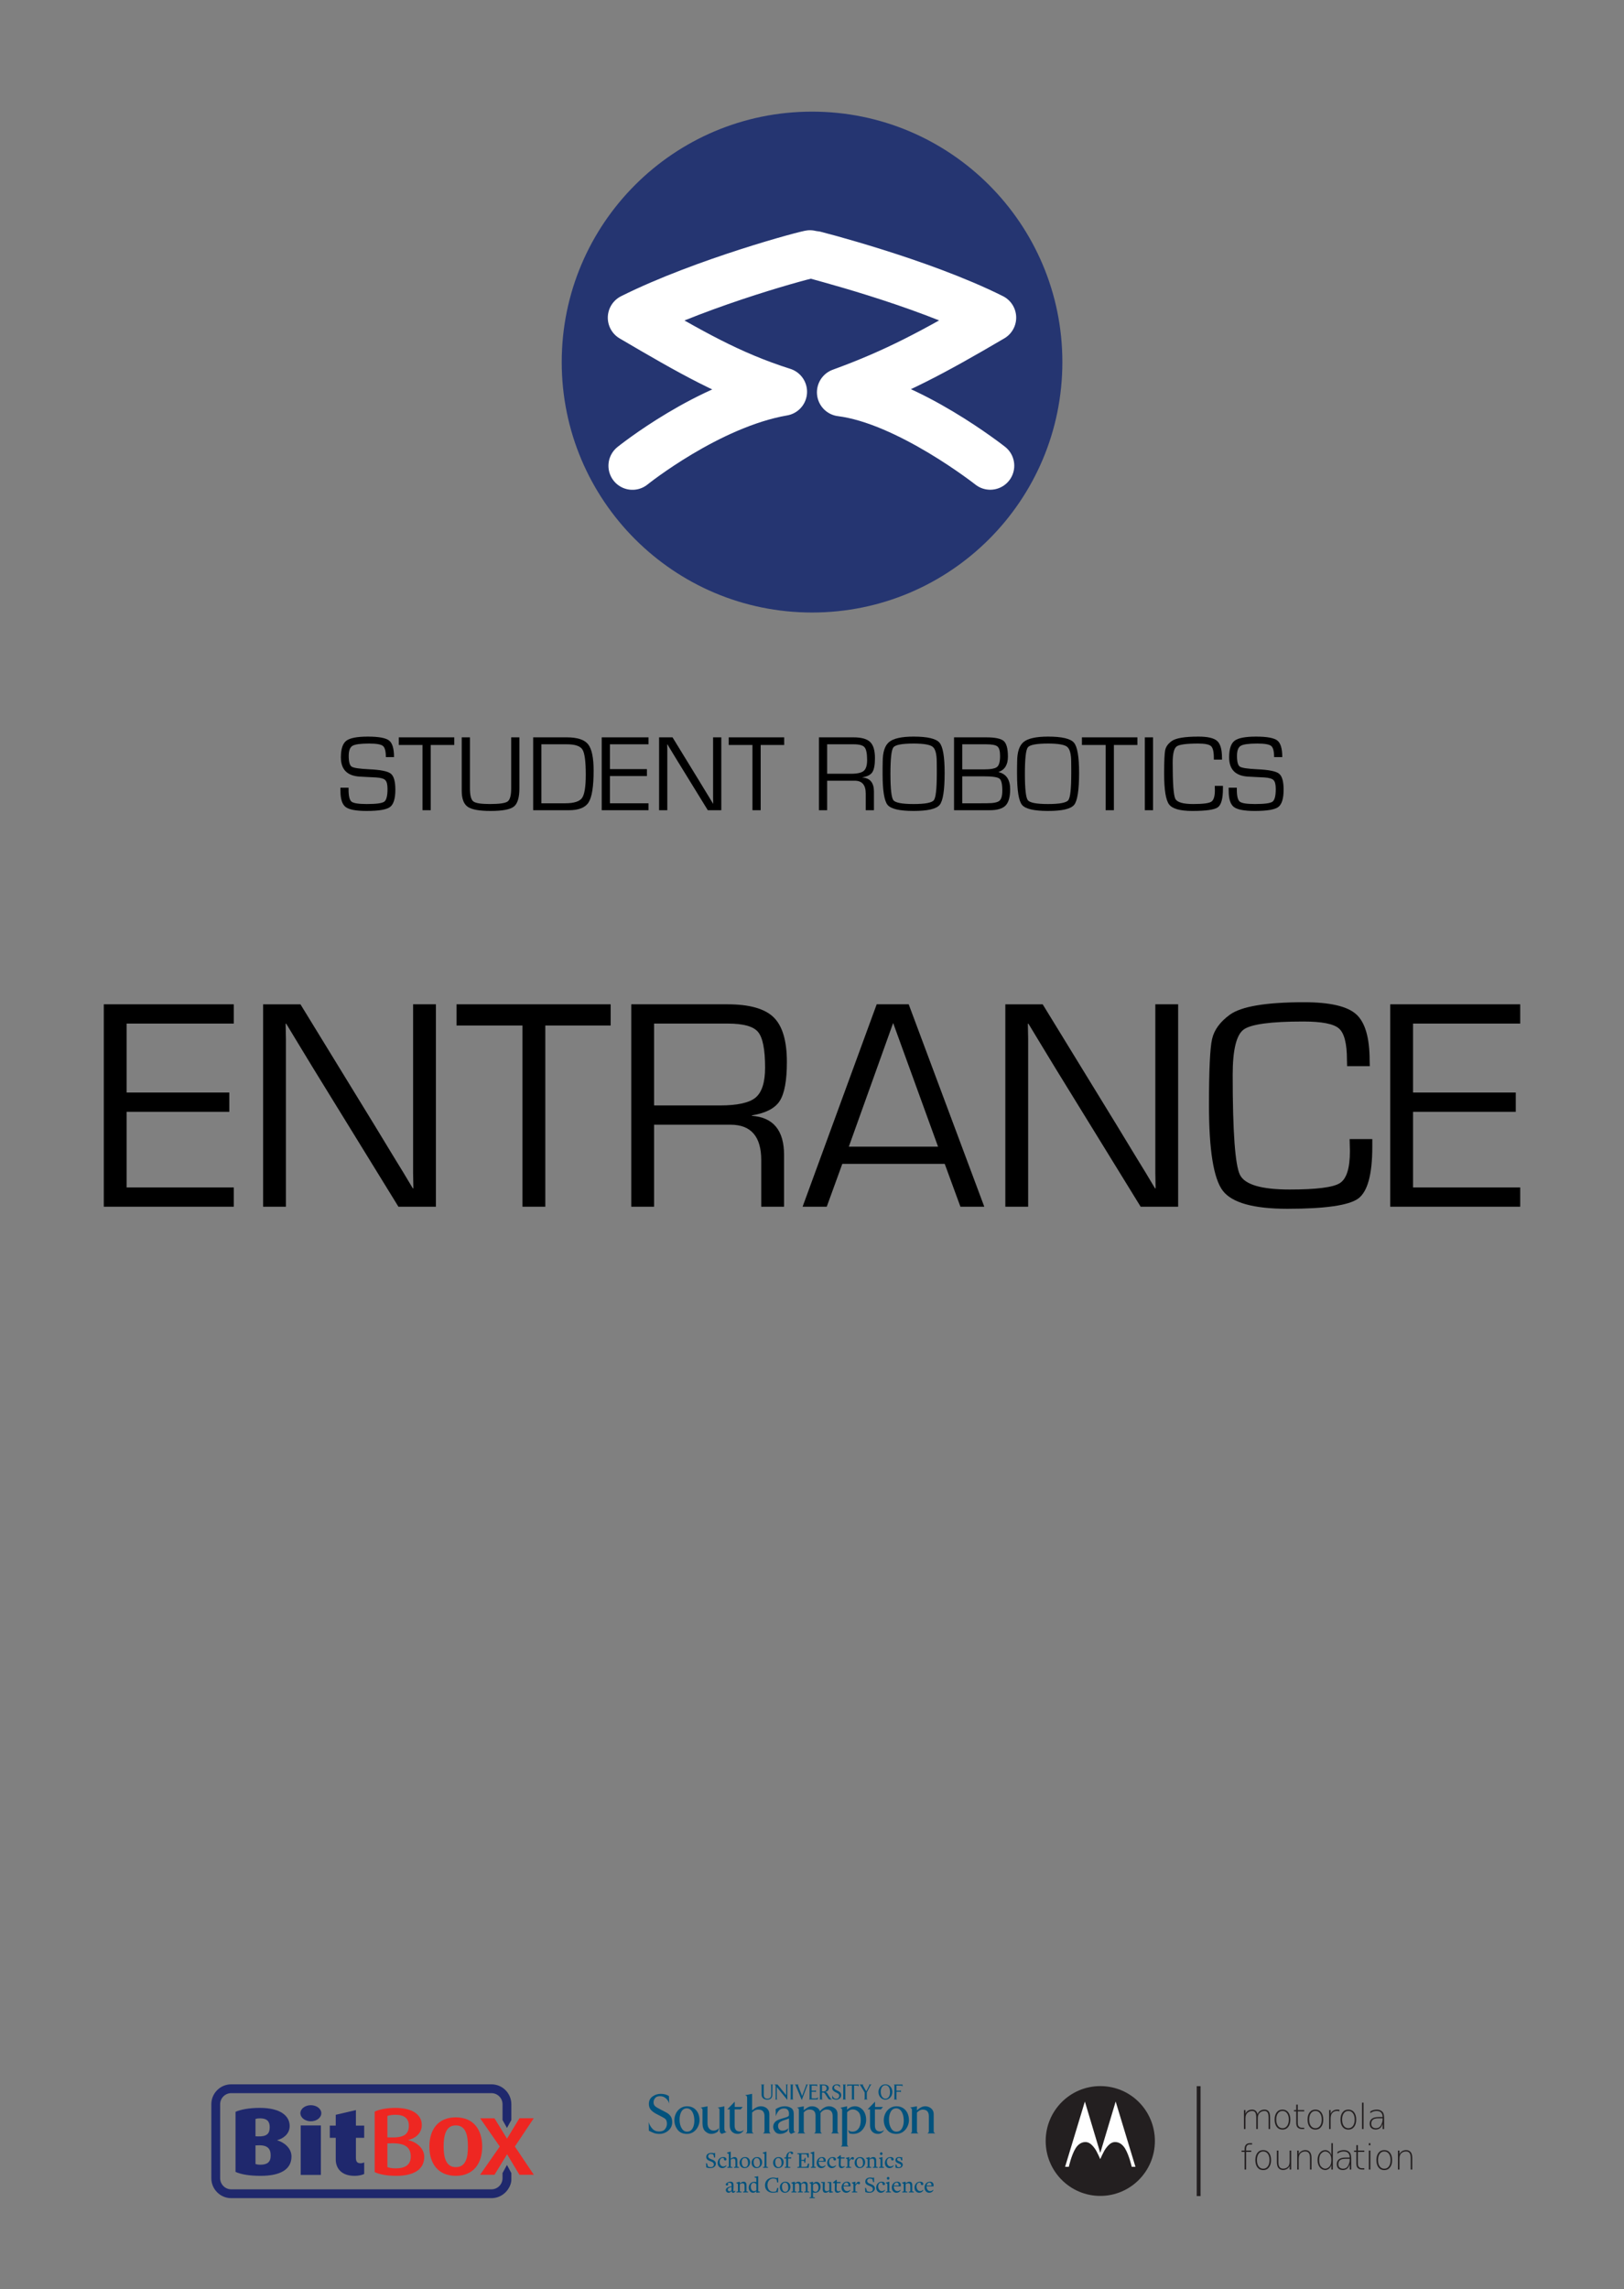 <?xml version="1.0" encoding="UTF-8" standalone="no"?>
<!-- Created with Inkscape (http://www.inkscape.org/) -->

<svg
   xmlns:dc="http://purl.org/dc/elements/1.1/"
   xmlns:cc="http://creativecommons.org/ns#"
   xmlns:rdf="http://www.w3.org/1999/02/22-rdf-syntax-ns#"
   xmlns:svg="http://www.w3.org/2000/svg"
   xmlns="http://www.w3.org/2000/svg"
   xmlns:xlink="http://www.w3.org/1999/xlink"
   xmlns:sodipodi="http://sodipodi.sourceforge.net/DTD/sodipodi-0.dtd"
   xmlns:inkscape="http://www.inkscape.org/namespaces/inkscape"
   width="2140.157"
   height="3015.354"
   id="svg2"
   version="1.1"
   inkscape:version="0.47 r22583"
   sodipodi:docname="A1sroboentrance.svg">
  <rect width="100%" height="100%" fill="#808080" stroke="none"/>
  <defs
     id="defs4">
    <inkscape:perspective
       sodipodi:type="inkscape:persp3d"
       inkscape:vp_x="0 : 526.18109 : 1"
       inkscape:vp_y="0 : 1000 : 0"
       inkscape:vp_z="744.09448 : 526.18109 : 1"
       inkscape:persp3d-origin="372.04724 : 350.78739 : 1"
       id="perspective10" />
    <inkscape:perspective
       sodipodi:type="inkscape:persp3d"
       inkscape:vp_x="0 : 0.5 : 1"
       inkscape:vp_y="0 : 1000 : 0"
       inkscape:vp_z="1 : 0.5 : 1"
       inkscape:persp3d-origin="0.5 : 0.33333333 : 1"
       id="perspective2846" />
    <radialGradient
       r="198.275"
       fy="485.019"
       fx="279.545"
       cy="485.019"
       cx="279.545"
       gradientTransform="matrix(0.46,1.636,-1.649,0.464,935.514,-211.36)"
       gradientUnits="userSpaceOnUse"
       id="radialGradient3305"
       xlink:href="#linearGradient3307"
       inkscape:collect="always" />
    <radialGradient
       r="198.275"
       fy="467.989"
       fx="285.653"
       cy="467.989"
       cx="285.653"
       gradientTransform="matrix(0.779,0.792,-0.76,0.748,418.711,-108.22)"
       gradientUnits="userSpaceOnUse"
       id="radialGradient3297"
       xlink:href="#linearGradient3247"
       inkscape:collect="always" />
    <radialGradient
       r="198.275"
       fy="467.989"
       fx="285.653"
       cy="467.989"
       cx="285.653"
       gradientTransform="matrix(0.779,0.792,-0.76,0.748,418.711,-108.22)"
       gradientUnits="userSpaceOnUse"
       id="radialGradient3288"
       xlink:href="#linearGradient3247"
       inkscape:collect="always" />
    <radialGradient
       gradientTransform="matrix(0.779,0.792,-0.76,0.748,418.711,-108.22)"
       gradientUnits="userSpaceOnUse"
       r="198.275"
       fy="467.989"
       fx="285.653"
       cy="467.989"
       cx="285.653"
       id="radialGradient3253"
       xlink:href="#linearGradient3247"
       inkscape:collect="always" />
    <linearGradient
       id="linearGradient3239">
      <stop
         id="stop3241"
         offset="0"
         style="stop-color:#ffffff;stop-opacity:1;" />
      <stop
         id="stop3243"
         offset="1"
         style="stop-color:#000000;stop-opacity:0;" />
    </linearGradient>
    <linearGradient
       id="linearGradient3247">
      <stop
         id="stop3249"
         offset="0"
         style="stop-color:#ffffff;stop-opacity:1;" />
      <stop
         id="stop3251"
         offset="1"
         style="stop-color:#253571;stop-opacity:1;" />
    </linearGradient>
    <linearGradient
       id="linearGradient3307">
      <stop
         style="stop-color:#ffffff;stop-opacity:1;"
         offset="0"
         id="stop3309" />
      <stop
         id="stop3313"
         offset="0.362"
         style="stop-color:#ffffff;stop-opacity:0.515;" />
      <stop
         style="stop-color:#253571;stop-opacity:0.356;"
         offset="0.771"
         id="stop3328" />
      <stop
         style="stop-color:#253571;stop-opacity:1;"
         offset="1"
         id="stop3324" />
    </linearGradient>
    <inkscape:perspective
       id="perspective30"
       inkscape:persp3d-origin="196.47908 : 130.98633 : 1"
       inkscape:vp_z="392.95816 : 196.47949 : 1"
       inkscape:vp_y="0 : 1000 : 0"
       inkscape:vp_x="0 : 196.47949 : 1"
       sodipodi:type="inkscape:persp3d" />
    <clipPath
       id="clipPath20"
       clipPathUnits="userSpaceOnUse">
      <path
         id="path22"
         d="M 0,1125.9 0,0 l 2834.68,0 0,1125.9 -2834.68,0 z" />
    </clipPath>
    <inkscape:perspective
       id="perspective10-0"
       inkscape:persp3d-origin="0.5 : 0.33333333 : 1"
       inkscape:vp_z="1 : 0.5 : 1"
       inkscape:vp_y="0 : 1000 : 0"
       inkscape:vp_x="0 : 0.5 : 1"
       sodipodi:type="inkscape:persp3d" />
    <inkscape:perspective
       id="perspective10-4"
       inkscape:persp3d-origin="0.5 : 0.33333333 : 1"
       inkscape:vp_z="1 : 0.5 : 1"
       inkscape:vp_y="0 : 1000 : 0"
       inkscape:vp_x="0 : 0.5 : 1"
       sodipodi:type="inkscape:persp3d" />
    <inkscape:perspective
       sodipodi:type="inkscape:persp3d"
       inkscape:vp_x="0 : 0.5 : 1"
       inkscape:vp_y="0 : 1000 : 0"
       inkscape:vp_z="1 : 0.5 : 1"
       inkscape:persp3d-origin="0.5 : 0.33333333 : 1"
       id="perspective3196" />
    <inkscape:perspective
       id="perspective3249"
       inkscape:persp3d-origin="372.04724 : 350.78739 : 1"
       inkscape:vp_z="744.09448 : 526.18109 : 1"
       inkscape:vp_y="0 : 1000 : 0"
       inkscape:vp_x="0 : 526.18109 : 1"
       sodipodi:type="inkscape:persp3d" />
  </defs>
  <sodipodi:namedview
     id="base"
     pagecolor="#ffffff"
     bordercolor="#666666"
     borderopacity="1.0"
     inkscape:pageopacity="0.0"
     inkscape:pageshadow="2"
     inkscape:zoom="0.087500002"
     inkscape:cx="580.84281"
     inkscape:cy="1149.1885"
     inkscape:document-units="px"
     inkscape:current-layer="text2954"
     showgrid="false"
     width="2104.72px"
     units="mm"
     inkscape:window-width="1366"
     inkscape:window-height="722"
     inkscape:window-x="0"
     inkscape:window-y="25"
     inkscape:window-maximized="1" />
  <g
     inkscape:label="Layer 1"
     inkscape:groupmode="layer"
     id="layer1"
     transform="translate(0,1962.993)">
    <g
       transform="matrix(1.679,0,0,1.679,769.499,-2368.765)"
       id="g2863">
      <path
         sodipodi:type="arc"
         style="fill:#253571;fill-opacity:1;fill-rule:nonzero;stroke:none"
         id="path2266"
         sodipodi:cx="347.99756"
         sodipodi:cy="547.79102"
         sodipodi:rx="196.47467"
         sodipodi:ry="196.47467"
         d="m 544.472,547.791 c 0,108.51 -87.965,196.475 -196.475,196.475 -108.51,0 -196.475,-87.965 -196.475,-196.475 0,-108.51 87.965,-196.475 196.475,-196.475 108.51,0 196.475,87.965 196.475,196.475 z"
         transform="translate(-168.938,-22.061)"
         inkscape:export-xdpi="90.238617"
         inkscape:export-ydpi="90.238617"
         inkscape:export-filename="/home/rob/sr.png" />
      <path
         id="path3255"
         style="fill:none;stroke:#ffffff;stroke-width:37.7;stroke-linecap:round;stroke-linejoin:round;stroke-miterlimit:4;stroke-opacity:1"
         d="m 38.102,607.088 c 0,0 59.599,-47.982 118.188,-58.084 C 114.874,535.872 84.064,518.195 37.597,490.92 94.166,462.636 177.238,440.471 178.587,440.977 c 1.349,0.505 85.284,21.599 141.852,49.883 -46.467,27.274 -75.761,42.931 -118.693,58.589 52.528,6.566 117.178,57.579 117.178,57.579"
         sodipodi:nodetypes="ccccccc"
         inkscape:export-filename="/home/rob/sr.png"
         inkscape:export-xdpi="90.238617"
         inkscape:export-ydpi="90.238617" />
    </g>
    <g
       style="font-size:144px;font-style:normal;font-variant:normal;font-weight:normal;font-stretch:normal;text-align:start;line-height:90%;writing-mode:lr-tb;text-anchor:start;fill:#000000;fill-opacity:1;stroke:none;font-family:Eurostile;-inkscape-font-specification:Eurostile"
       id="text2834">
      <path
         d="m 519.251,-965.738 -10.758,0 c -7e-5,-7.734 -1.289,-12.633 -3.867,-14.695 -2.578,-2.109 -8.648,-3.164 -18.211,-3.164 -11.344,9e-5 -18.656,1.008 -21.938,3.023 -3.281,1.969 -4.922,6.399 -4.922,13.289 -2e-5,7.734 1.289,12.445 3.867,14.133 2.578,1.688 10.242,2.836 22.992,3.445 14.953,0.656 24.445,2.555 28.477,5.695 4.078,3.141 6.117,10.172 6.117,21.094 -7e-5,11.813 -2.344,19.453 -7.031,22.922 -4.641,3.469 -14.93,5.203 -30.867,5.203 -13.828,0 -23.039,-1.734 -27.633,-5.203 -4.547,-3.516 -6.82,-10.57 -6.82,-21.164 l -0.07,-4.289 10.758,0 0,2.391 c -10e-6,8.578 1.312,13.922 3.938,16.031 2.625,2.063 9.352,3.094 20.18,3.094 12.422,10e-6 20.062,-1.031 22.922,-3.094 2.859,-2.109 4.289,-7.687 4.289,-16.734 -7e-5,-5.859 -0.984,-9.75 -2.953,-11.672 -1.922,-1.969 -5.977,-3.141 -12.164,-3.516 l -11.25,-0.562 -10.688,-0.562 c -16.266,-1.125 -24.398,-9.562 -24.398,-25.312 0,-10.922 2.367,-18.211 7.102,-21.867 4.734,-3.656 14.18,-5.484 28.336,-5.484 14.344,9e-5 23.695,1.711 28.055,5.133 4.359,3.375 6.539,10.664 6.539,21.867"
         style=""
         id="path4435" />
      <path
         d="m 567.626,-981.699 0,85.922 -10.828,0 0,-85.922 -31.289,0 0,-10.055 73.125,0 0,10.055 -31.008,0"
         style=""
         id="path4437" />
      <path
         d="m 673.657,-991.753 10.828,0 0,67.219 c -9e-5,12.188 -2.461,20.203 -7.383,24.047 -4.875,3.797 -15.141,5.695 -30.797,5.695 -14.672,0 -24.656,-1.828 -29.953,-5.484 -5.25,-3.703 -7.875,-10.711 -7.875,-21.023 l 0,-3.234 0,-67.219 10.828,0 0,67.219 c -2e-5,9.094 1.477,14.813 4.43,17.156 2.953,2.297 10.219,3.445 21.797,3.445 12.562,10e-6 20.391,-1.125 23.484,-3.375 3.094,-2.297 4.641,-8.039 4.641,-17.227 l 0,-67.219"
         style=""
         id="path4439" />
      <path
         d="m 702.626,-895.777 0,-95.977 44.438,0 c 13.734,10e-5 23.039,3.024 27.914,9.07 4.875,6.047 7.312,17.625 7.312,34.734 -9e-5,20.813 -2.18,34.711 -6.539,41.695 -4.313,6.984 -12.961,10.477 -25.945,10.477 l -47.18,0 m 10.828,-9.141 31.289,0 c 11.484,10e-6 18.891,-2.297 22.219,-6.891 3.328,-4.594 4.992,-14.836 4.992,-30.727 -8e-5,-17.437 -1.453,-28.476 -4.359,-33.117 -2.859,-4.641 -9.75,-6.961 -20.672,-6.961 l -33.469,0 0,77.695"
         style=""
         id="path4441" />
      <path
         d="m 803.805,-982.613 0,32.695 48.727,0 0,9.141 -48.727,0 0,35.859 50.836,0 0,9.141 -61.664,0 0,-95.977 61.664,0 0,9.141 -50.836,0"
         style=""
         id="path4443" />
      <path
         d="m 950.547,-991.753 0,95.977 -17.789,0 -40.219,-65.32 -6.539,-10.758 -3.234,-5.344 -3.234,-5.344 -0.281,0 0.07,3.586 0.07,3.656 0,7.172 0,72.352 -10.828,0 0,-95.977 17.719,0 35.086,57.234 9.141,15.047 4.57,7.453 4.5,7.523 0.281,0 -0.07,-3.586 -0.07,-3.656 0,-7.172 0,-72.844 10.828,0"
         style=""
         id="path4445" />
      <path
         d="m 1002.438,-981.699 0,85.922 -10.828,0 0,-85.922 -31.289,0 0,-10.055 73.125,0 0,10.055 -31.008,0"
         style=""
         id="path4447" />
      <path
         d="m 1079.219,-895.777 0,-95.977 45.703,0 c 10.312,10e-5 17.578,2.039 21.797,6.117 4.219,4.078 6.328,11.156 6.328,21.234 -10e-5,8.859 -1.149,15.047 -3.445,18.562 -2.297,3.469 -6.68,5.719 -13.149,6.75 l 0,0.211 c 10.172,0.75 15.258,6.938 15.258,18.562 l 0,24.539 -10.828,0 0,-22.078 c 0,-11.203 -4.852,-16.805 -14.555,-16.805 l -3.586,0 -32.695,0 0,38.883 -10.828,0 m 10.828,-48.023 31.289,0 c 8.25,4e-5 13.875,-1.242 16.875,-3.727 3,-2.531 4.5,-7.266 4.5,-14.203 0,-8.672 -1.125,-14.32 -3.375,-16.945 -2.203,-2.625 -6.961,-3.937 -14.273,-3.938 l -35.016,0 0,38.812"
         style=""
         id="path4449" />
      <path
         d="m 1204.024,-992.738 c 18.141,9e-5 29.484,2.649 34.031,7.945 4.547,5.297 6.82,18.539 6.82,39.727 -10e-5,22.828 -2.18,36.914 -6.539,42.258 -4.359,5.344 -15.797,8.016 -34.312,8.016 -18.422,0 -29.859,-2.648 -34.312,-7.945 -4.406,-5.297 -6.609,-18.984 -6.609,-41.062 l 0,-6.75 0.141,-9.07 c 0,-12.75 2.859,-21.445 8.578,-26.086 5.766,-4.687 16.5,-7.031 32.203,-7.031 m -0.07,9.141 c -15.188,9e-5 -24.07,1.688 -26.648,5.062 -2.578,3.375 -3.867,14.953 -3.867,34.734 0,19.828 1.289,31.43 3.867,34.805 2.578,3.375 11.461,5.063 26.648,5.062 15.234,10e-6 24.141,-1.687 26.719,-5.062 2.578,-3.375 3.867,-14.977 3.867,-34.805 l 0,-6.258 -0.07,-9.07 c -10e-5,-10.594 -1.781,-17.32 -5.344,-20.18 -3.563,-2.859 -11.953,-4.289 -25.172,-4.289"
         style=""
         id="path4451" />
      <path
         d="m 1257.251,-895.777 0,-95.977 42.469,0 c 11.765,10e-5 19.453,1.617 23.062,4.852 3.656,3.234 5.484,10.078 5.484,20.531 0,10.641 -4.102,17.367 -12.305,20.18 l 0,0.211 c 10.172,2.438 15.258,9.961 15.258,22.57 -10e-5,10.172 -2.016,17.32 -6.047,21.445 -3.985,4.125 -10.945,6.188 -20.883,6.188 l -47.039,0 m 10.828,-53.789 28.477,0 c 9.047,5e-5 14.859,-1.078 17.438,-3.234 2.625,-2.156 3.937,-6.961 3.938,-14.414 -10e-5,-6.469 -1.149,-10.641 -3.445,-12.516 -2.25,-1.922 -7.242,-2.883 -14.977,-2.883 l -31.43,0 0,33.047 m 0,44.648 22.992,0 9.774,-0.07 c 8.25,10e-6 13.64,-1.055 16.172,-3.164 2.578,-2.156 3.867,-6.68 3.867,-13.57 0,-8.578 -1.289,-13.828 -3.867,-15.75 -2.578,-1.969 -9.586,-2.953 -21.023,-2.953 l -27.914,0 0,35.508"
         style=""
         id="path4453" />
      <path
         d="m 1381.211,-992.738 c 18.141,9e-5 29.484,2.649 34.031,7.945 4.547,5.297 6.82,18.539 6.82,39.727 -10e-5,22.828 -2.18,36.914 -6.539,42.258 -4.359,5.344 -15.797,8.016 -34.312,8.016 -18.422,0 -29.859,-2.648 -34.312,-7.945 -4.406,-5.297 -6.609,-18.984 -6.609,-41.062 l 0,-6.75 0.141,-9.07 c 0,-12.75 2.859,-21.445 8.578,-26.086 5.766,-4.687 16.5,-7.031 32.203,-7.031 m -0.07,9.141 c -15.188,9e-5 -24.07,1.688 -26.648,5.062 -2.578,3.375 -3.867,14.953 -3.867,34.734 0,19.828 1.289,31.43 3.867,34.805 2.578,3.375 11.461,5.063 26.648,5.062 15.234,10e-6 24.141,-1.687 26.719,-5.062 2.578,-3.375 3.867,-14.977 3.867,-34.805 l 0,-6.258 -0.07,-9.07 c -10e-5,-10.594 -1.781,-17.32 -5.344,-20.18 -3.563,-2.859 -11.953,-4.289 -25.172,-4.289"
         style=""
         id="path4455" />
      <path
         d="m 1467.907,-981.699 0,85.922 -10.828,0 0,-85.922 -31.289,0 0,-10.055 73.125,0 0,10.055 -31.008,0"
         style=""
         id="path4457" />
      <path
         d="m 1519.516,-991.753 0,95.977 -10.828,0 0,-95.977 10.828,0"
         style=""
         id="path4459" />
      <path
         d="m 1600.868,-927.839 10.758,0 0,3.656 c -10e-5,13.078 -2.227,21.258 -6.68,24.539 -4.453,3.234 -15.656,4.852 -33.609,4.852 -16.078,0 -26.297,-2.859 -30.656,-8.578 -4.359,-5.766 -6.539,-19.289 -6.539,-40.57 0,-16.641 0.492,-27.094 1.477,-31.359 0.984,-4.312 3.797,-8.156 8.438,-11.531 5.438,-3.937 17.18,-5.906 35.227,-5.906 12.234,9e-5 20.461,1.899 24.68,5.695 4.266,3.797 6.398,11.133 6.399,22.008 l 0.07,2.602 -10.758,0 -0.07,-2.953 c -10e-5,-7.734 -1.266,-12.703 -3.797,-14.906 -2.484,-2.203 -8.133,-3.305 -16.945,-3.305 -15.469,9e-5 -24.914,1.289 -28.336,3.867 -3.422,2.578 -5.133,9.727 -5.133,21.445 0,26.953 1.149,42.75 3.445,47.391 2.297,4.641 10.149,6.961 23.555,6.961 12.75,10e-6 20.695,-1.008 23.836,-3.023 3.187,-2.016 4.781,-7.078 4.781,-15.188 l -0.141,-5.695"
         style=""
         id="path4461" />
      <path
         d="m 1689.813,-965.738 -10.758,0 c -10e-5,-7.734 -1.289,-12.633 -3.867,-14.695 -2.578,-2.109 -8.649,-3.164 -18.211,-3.164 -11.344,9e-5 -18.656,1.008 -21.938,3.023 -3.281,1.969 -4.922,6.399 -4.922,13.289 0,7.734 1.289,12.445 3.867,14.133 2.578,1.688 10.242,2.836 22.992,3.445 14.953,0.656 24.445,2.555 28.477,5.695 4.078,3.141 6.117,10.172 6.117,21.094 -10e-5,11.813 -2.344,19.453 -7.031,22.922 -4.641,3.469 -14.93,5.203 -30.867,5.203 -13.828,0 -23.039,-1.734 -27.633,-5.203 -4.547,-3.516 -6.82,-10.57 -6.82,-21.164 l -0.07,-4.289 10.758,0 0,2.391 c -10e-5,8.578 1.312,13.922 3.938,16.031 2.625,2.063 9.351,3.094 20.18,3.094 12.422,10e-6 20.062,-1.031 22.922,-3.094 2.859,-2.109 4.289,-7.687 4.289,-16.734 -10e-5,-5.859 -0.985,-9.75 -2.953,-11.672 -1.922,-1.969 -5.977,-3.141 -12.164,-3.516 l -11.25,-0.562 -10.688,-0.562 c -16.266,-1.125 -24.398,-9.562 -24.398,-25.312 0,-10.922 2.367,-18.211 7.101,-21.867 4.734,-3.656 14.18,-5.484 28.336,-5.484 14.344,9e-5 23.695,1.711 28.055,5.133 4.359,3.375 6.539,10.664 6.539,21.867"
         style=""
         id="path4463" />
    </g>
    <g
       id="layer2"
       inkscape:label="2"
       transform="translate(166.912,-2164.415)" />
    <g
       style="font-size:400px;font-style:normal;font-variant:normal;font-weight:normal;font-stretch:normal;fill:#000000;fill-opacity:1;stroke:none;font-family:Eurostile;-inkscape-font-specification:Eurostile"
       id="text2954">
      <path
         d="m 166.856,-614.73 0,90.82 135.352,0 0,25.391 -135.352,0 0,99.609 141.211,0 0,25.391 -171.289,0 0,-266.602 171.289,0 0,25.391 -141.211,0"
         style=""
         id="path4466" />
      <path
         d="m 574.473,-640.12 0,266.602 -49.414,0 -111.719,-181.445 -18.164,-29.883 -8.984,-14.844 -8.984,-14.844 -0.781,0 0.195,9.961 0.195,10.156 0,19.922 0,200.977 -30.078,0 0,-266.602 49.219,0 97.461,158.984 25.391,41.797 12.695,20.703 12.5,20.898 0.781,0 -0.195,-9.961 -0.195,-10.156 0,-19.922 0,-202.344 30.078,0"
         style=""
         id="path4468" />
      <path
         d="m 718.614,-612.191 0,238.672 -30.078,0 0,-238.672 -86.914,0 0,-27.93 203.125,0 0,27.93 -86.133,0"
         style=""
         id="path4470" />
      <path
         d="m 831.895,-373.519 0,-266.602 126.953,0 c 28.646,2.7e-4 48.828,5.664 60.547,16.992 11.719,11.328 17.578,30.99 17.578,58.984 -3e-4,24.61 -3.19,41.797 -9.57,51.562 -6.38,9.636 -18.555,15.886 -36.523,18.75 l 0,0.586 c 28.255,2.083 42.383,19.271 42.383,51.562 l 0,68.164 -30.078,0 0,-61.328 c -2e-4,-31.12 -13.477,-46.68 -40.43,-46.68 l -9.961,0 -90.82,0 0,108.008 -30.078,0 m 30.078,-133.398 86.914,0 c 22.916,1.4e-4 38.541,-3.45 46.875,-10.352 8.333,-7.031 12.5,-20.182 12.5,-39.453 -2e-4,-24.088 -3.125,-39.778 -9.375,-47.07 -6.12,-7.291 -19.336,-10.937 -39.648,-10.938 l -97.266,0 0,107.812"
         style=""
         id="path4472" />
      <path
         d="m 1244.981,-429.964 -134.961,0 -20.508,56.445 -31.836,0 97.656,-266.602 42.188,0 99.609,266.602 -31.445,0 -20.703,-56.445 m -8.789,-22.656 -59.18,-162.891 -58.398,162.891 117.578,0"
         style=""
         id="path4474" />
      <path
         d="m 1552.598,-640.12 0,266.602 -49.414,0 -111.719,-181.445 -18.164,-29.883 -8.984,-14.844 -8.984,-14.844 -0.781,0 0.195,9.961 0.195,10.156 0,19.922 0,200.977 -30.078,0 0,-266.602 49.219,0 97.461,158.984 25.391,41.797 12.695,20.703 12.5,20.898 0.781,0 -0.195,-9.961 -0.195,-10.156 0,-19.922 0,-202.344 30.078,0"
         style=""
         id="path4476" />
      <path
         d="m 1778.575,-462.581 29.883,0 0,10.156 c -2e-4,36.328 -6.185,59.05 -18.555,68.164 -12.37,8.984 -43.49,13.477 -93.359,13.477 -44.662,-1e-5 -73.047,-7.943 -85.156,-23.828 -12.109,-16.016 -18.164,-53.581 -18.164,-112.695 0,-46.224 1.367,-75.26 4.101,-87.109 2.734,-11.979 10.547,-22.656 23.438,-32.031 15.104,-10.937 47.721,-16.406 97.852,-16.406 33.984,2.7e-4 56.836,5.274 68.555,15.82 11.849,10.547 17.773,30.925 17.773,61.133 l 0.195,7.227 -29.883,0 -0.195,-8.203 c -2e-4,-21.484 -3.516,-35.286 -10.547,-41.406 -6.901,-6.12 -22.591,-9.179 -47.07,-9.18 -42.969,2.4e-4 -69.206,3.581 -78.711,10.742 -9.505,7.162 -14.258,27.018 -14.258,59.57 -1e-4,74.87 3.19,118.75 9.57,131.641 6.38,12.891 28.19,19.336 65.43,19.336 35.416,2e-5 57.487,-2.799 66.211,-8.398 8.854,-5.599 13.281,-19.661 13.281,-42.188 l -0.391,-15.82"
         style=""
         id="path4478" />
      <path
         d="m 1862.169,-614.73 0,90.82 135.351,0 0,25.391 -135.351,0 0,99.609 141.211,0 0,25.391 -171.289,0 0,-266.602 171.289,0 0,25.391 -141.211,0"
         style=""
         id="path4480" />
    </g>
    <g
       transform="matrix(1.332,0,0,-1.332,854.852,932.403)"
       inkscape:label="ink_ext_XXXXXX"
       id="g12">
      <g
         transform="scale(0.1,0.1)"
         id="g14">
        <g
           id="g16">
          <g
             clip-path="url(#clipPath20)"
             id="g18">
            <path
               id="path24"
               style="fill:#02527d;fill-opacity:1;fill-rule:nonzero;stroke:none"
               d="m 125.438,872.418 c 26.492,-13.242 46.164,-23.719 59.035,-31.48 12.867,-7.719 24.132,-18.633 33.757,-32.61 9.665,-13.992 14.5,-33.101 14.5,-57.273 0,-33.645 -12.882,-61.356 -38.605,-83.098 -25.742,-21.75 -54.676,-32.609 -86.863,-32.609 -21.192,0 -39.047,2.632 -53.617,7.91 C 39.051,648.527 21.734,656.438 1.688,667 L 0,751.758 c 7.945,-25.578 20.223,-47.371 36.891,-65.391 16.652,-18.058 38.781,-27.07 66.41,-27.07 27.261,0 46.933,8.027 59.047,24.101 12.082,16.09 18.16,33.399 18.16,51.969 0,24.18 -6.078,40.86 -18.16,49.953 -12.114,9.067 -38.047,23.418 -77.789,43.129 -28.77,14.379 -49.742,29.418 -62.984,45.125 -13.25,15.703 -19.887,34.903 -19.887,57.594 0,31.809 12.027,56.5 36.055,74.072 24.012,17.6 51.18,26.41 81.473,26.41 32.148,0 59.187,-7.33 81.16,-21.94 l 2.824,-74.683 c -4.172,17.383 -14.39,33.95 -30.664,49.77 -16.269,15.813 -36.695,23.743 -61.281,23.743 -21.582,0 -37.469,-6.36 -47.699,-19.017 -10.191,-12.668 -15.324,-26.398 -15.324,-41.113 0,-16.633 5.133,-29.551 15.324,-38.851 10.23,-9.27 30.844,-21.641 61.883,-37.141 l 0,0" />
            <path
               id="path26"
               style="fill:#02527d;fill-opacity:1;fill-rule:nonzero;stroke:none"
               d="m 374.504,887.988 c -23.465,-1.101 -41.051,-13.117 -52.793,-35.941 -11.723,-22.832 -17.02,-50.66 -15.891,-83.473 1.133,-32.078 8.614,-58.867 22.434,-80.383 13.808,-21.515 31.879,-31.679 54.207,-30.535 23.453,1.121 41.144,12.703 53.07,34.801 11.93,22.051 17.313,49.703 16.168,82.91 -1.117,21.5 -4.637,40.531 -10.488,57.141 -5.879,16.629 -14.301,30.109 -25.258,40.469 -10.992,10.398 -24.82,15.378 -41.449,15.011 l 0,0 z m 5.125,20.641 c 26.851,0 49.73,-6.621 68.672,-19.852 18.922,-13.23 32.82,-30.23 41.726,-51.015 8.883,-20.813 13.332,-42.891 13.332,-66.356 0,-21.906 -5.297,-43.636 -15.91,-65.16 -10.597,-21.574 -25.332,-38.758 -44.281,-51.629 -18.906,-12.84 -40.477,-19.269 -64.676,-19.269 -40.879,0 -71.82,13.89 -92.84,41.672 -20.968,27.777 -31.488,59.257 -31.488,94.386 0,22.703 5.113,44.684 15.328,66.063 10.219,21.371 24.981,38.547 44.278,51.601 19.3,13.035 41.242,19.559 65.859,19.559 l 0,0" />
            <path
               id="path28"
               style="fill:#02527d;fill-opacity:1;fill-rule:nonzero;stroke:none"
               d="m 851.516,954.051 0,-52.156 78.328,0 -19.832,-23.836 -59.641,0 0,-159.809 c 0,-39.324 17.207,-58.953 51.649,-58.953 9.82,0 16.851,1.129 21.003,3.43 4.168,2.281 9.258,6.101 15.336,11.421 0,-7.988 -5.879,-16.453 -17.597,-25.41 -11.739,-8.914 -24.981,-13.39 -39.75,-13.39 -23.473,0 -42.52,7.261 -57.121,21.824 -14.637,14.578 -21.911,34.676 -21.911,60.398 l 0,160.469 -24.429,0 73.965,76.012 0,0" />
            <path
               id="path30"
               style="fill:#02527d;fill-opacity:1;fill-rule:nonzero;stroke:none"
               d="m 1108.88,908.719 c 23.84,0 44,-6.91 60.47,-20.699 16.46,-13.79 24.68,-33.18 24.68,-58.129 l 0,-167.942 c 0,-6.074 0.95,-10.211 2.85,-12.469 1.88,-2.292 5.86,-5.292 11.91,-9.082 l -78.32,0 c 10.21,5.676 15.32,12.891 15.32,21.602 l 0,149.457 c 0,19.313 -4.64,34.848 -13.89,46.609 -9.32,11.75 -24.9,17.633 -46.84,17.633 -12.88,0 -24.89,-2.953 -36.06,-8.812 -11.16,-5.871 -19.77,-12.797 -25.83,-20.746 l 0,-184.141 c 0,-4.922 1.15,-8.914 3.41,-11.922 2.28,-3.07 6.43,-6.269 12.48,-9.68 l -80.177,0 c 9.84,5.301 14.769,12.508 14.769,21.571 l 0,333.418 c 0,7.193 -1.632,12.113 -4.836,14.753 -3.214,2.66 -8.226,5.32 -15.046,7.96 l 69.4,13.63 0,-163.472 c 31.04,26.969 59.6,40.461 85.71,40.461 l 0,0" />
            <path
               id="path32"
               style="fill:#02527d;fill-opacity:1;fill-rule:nonzero;stroke:none"
               d="m 1784.38,908.629 c 21.6,0 40.99,-6.82 58.18,-20.418 17.21,-13.625 25.86,-32.711 25.86,-57.336 l 0,-169.008 c 0,-4.953 1.22,-8.988 3.66,-12.195 2.46,-3.246 6.14,-6.336 11.06,-9.344 l -78.88,0 c 10.59,6.387 15.9,13.598 15.9,21.539 l 0,152.129 c 0,18.539 -4.73,33.582 -14.18,45.121 -9.48,11.539 -24.61,17.301 -45.42,17.301 -23.84,0 -44.26,-11.898 -61.3,-35.754 0.74,-1.887 1.13,-4.715 1.13,-8.492 l 0,-170.305 c 0,-4.926 1.23,-8.961 3.68,-12.195 2.45,-3.246 6.15,-6.336 11.07,-9.344 l -79.06,0 c 9.85,5.649 14.74,12.863 14.74,21.539 l 0,154.399 c 0,40.093 -19.66,60.152 -59.01,60.152 -22.33,0 -41.43,-9.648 -57.32,-28.93 l 0,-185.621 c 0,-5.308 1.13,-9.277 3.38,-11.91 2.28,-2.68 6.44,-5.867 12.51,-9.629 l -79.48,0 c 9.83,5.649 14.75,12.863 14.75,21.539 l 0,210.457 c 0,7.574 -1.89,12.864 -5.66,15.887 -3.77,3.027 -8.71,5.285 -14.75,6.805 l 69.25,13.613 0,-38.777 c 12.48,10.476 25.28,19.554 38.31,27.226 13.06,7.699 27.91,11.551 44.56,11.551 16.63,0 32.39,-4.34 47.18,-12.965 14.77,-8.605 24.84,-20.805 30.16,-36.566 10.59,13.867 23.93,25.601 40.03,35.179 16.08,9.582 32.63,14.352 49.65,14.352 l 0,0" />
            <path
               id="path34"
               style="fill:#02527d;fill-opacity:1;fill-rule:nonzero;stroke:none"
               d="m 2239.5,954.051 0,-52.156 78.32,0 -19.8,-23.836 -59.67,0 0,-159.809 c 0,-39.324 17.24,-58.953 51.66,-58.953 9.84,0 16.83,1.129 20.99,3.43 4.18,2.281 9.28,6.101 15.35,11.421 0,-7.988 -5.86,-16.453 -17.61,-25.41 -11.72,-8.914 -24.97,-13.39 -39.72,-13.39 -23.47,0 -42.51,7.261 -57.13,21.824 -14.62,14.578 -21.93,34.676 -21.93,60.398 l 0,160.469 -24.42,0 73.96,76.012 0,0" />
            <path
               id="path36"
               style="fill:#02527d;fill-opacity:1;fill-rule:nonzero;stroke:none"
               d="m 2446.3,887.988 c -23.46,-1.101 -41.08,-13.117 -52.78,-35.941 -11.74,-22.832 -17.05,-50.66 -15.9,-83.473 1.14,-32.078 8.59,-58.867 22.4,-80.383 13.81,-21.515 31.9,-31.679 54.24,-30.535 23.42,1.121 41.14,12.703 53.07,34.801 11.9,22.051 17.3,49.703 16.15,82.91 -1.12,21.5 -4.65,40.531 -10.49,57.141 -5.89,16.629 -14.29,30.109 -25.25,40.469 -10.99,10.398 -24.8,15.378 -41.44,15.011 l 0,0 z m 5.13,20.641 c 26.84,0 49.76,-6.621 68.66,-19.852 18.9,-13.23 32.8,-30.23 41.75,-51.015 8.85,-20.813 13.32,-42.891 13.32,-66.356 0,-21.906 -5.34,-43.636 -15.9,-65.16 -10.62,-21.574 -25.37,-38.758 -44.28,-51.629 -18.93,-12.84 -40.5,-19.269 -64.7,-19.269 -40.88,0 -71.81,13.89 -92.82,41.672 -21,27.777 -31.5,59.257 -31.5,94.386 0,22.703 5.09,44.684 15.32,66.063 10.23,21.371 24.98,38.547 44.29,51.601 19.29,13.035 41.27,19.559 65.86,19.559 l 0,0" />
            <path
               id="path38"
               style="fill:#02527d;fill-opacity:1;fill-rule:nonzero;stroke:none"
               d="m 2735.92,908.629 c 13.99,0 27.62,-3.223 40.88,-9.645 13.22,-6.429 23.73,-15.41 31.5,-26.964 7.75,-11.532 11.64,-25.614 11.64,-42.243 l 0,-167.91 c 0,-4.953 0.85,-8.519 2.55,-10.801 1.7,-2.269 5.79,-5.851 12.19,-10.738 l -77.74,0 c 9.82,5.277 14.78,12.5 14.78,21.567 l 0,147.785 c 0,43.941 -20.1,65.925 -60.21,65.925 -10.59,0 -21.1,-2.859 -31.5,-8.546 -10.41,-5.68 -19.01,-12.684 -25.84,-21.012 l 0,-184.152 c 0,-4.926 1.24,-8.977 3.71,-12.223 2.43,-3.246 6.11,-6.336 11.07,-9.344 l -78.49,0 c 9.48,5.258 14.17,12.473 14.17,21.539 l 0,210.457 c 0,11.336 -6.21,19.293 -18.72,23.856 l 68.26,12.449 0,-40.457 c 9.1,9.867 21.1,19.094 36.05,27.617 14.96,8.547 30.17,12.84 45.7,12.84 l 0,0" />
            <path
               id="path40"
               style="fill:#02527d;fill-opacity:1;fill-rule:nonzero;stroke:none"
               d="m 2141.32,833.496 c -6.82,17.949 -15.71,32.313 -26.67,43.094 -10.98,10.769 -22.73,18.808 -35.21,24.101 -12.48,5.286 -25.37,7.938 -38.61,7.938 -16.65,0 -31.87,-3.531 -45.67,-10.641 -13.84,-7.078 -24.52,-15.07 -32.09,-24.023 l 0,34.664 -67.68,-14.762 c 12.48,-3.769 18.72,-11.742 18.72,-23.832 l 0,-337.789 c 0,-10.223 -4.93,-17.422 -14.77,-21.57 l 79.07,0 c -9.87,4.578 -14.77,11.785 -14.77,21.64 l 0,317.204 c 6.43,7.918 14.57,14.511 24.41,19.808 9.82,5.297 20.8,7.938 32.92,7.938 19.29,0 36.99,-7.938 53.07,-23.778 16.09,-15.859 24.12,-43.218 24.12,-82.082 0,-35.847 -7.46,-63.777 -22.4,-83.769 -14.96,-20.008 -35.09,-29.981 -60.44,-29.981 -18.54,0 -27.11,3.84 -43.1,17.481 l 13.01,-34.91 c 11.55,-3.219 23.8,-4.879 36.87,-4.879 39.74,0 71.23,14.359 94.51,43.109 23.28,28.703 34.93,60.43 34.93,95.223 0,21.918 -3.43,41.859 -10.22,59.816 l 0,0" />
            <path
               id="path42"
               style="fill:#02527d;fill-opacity:1;fill-rule:nonzero;stroke:none"
               d="m 672.883,675.75 c -9.074,-4.934 -19.871,-7.395 -32.352,-7.395 -16.66,0 -30.57,6.469 -41.73,19.333 -11.18,12.871 -16.731,30.859 -16.731,53.968 l 0,166.973 -68.84,-13.613 c 12.848,-4.168 19.282,-11.688 19.282,-22.676 l 0,-130.391 c 0,-37.441 9.121,-64.531 27.328,-81.363 18.222,-16.828 37.926,-25.238 59.101,-25.238 24.45,0 46.743,8.238 66.95,24.59 l 9.961,33.121 c -8.551,-8.18 -14.739,-12.864 -22.969,-17.309 l 0,0" />
            <path
               id="path44"
               style="fill:#02527d;fill-opacity:1;fill-rule:nonzero;stroke:none"
               d="m 748.941,685.816 0,222.813 -68.121,-13.633 c 6.051,-1.519 10.891,-3.797 14.485,-6.805 3.578,-3.035 5.398,-8.339 5.398,-15.914 l 0,-173.082 0.879,-24.488 c 0.078,0.078 0.148,0.172 0.258,0.262 0,-11.321 1.488,-19.629 4.543,-24.891 3.015,-5.312 8.301,-10.187 15.879,-14.73 l 49.379,18.14 c -15.137,2.262 -22.7,13.051 -22.7,32.328 l 0,0" />
            <path
               id="path46"
               style="fill:#02527d;fill-opacity:1;fill-rule:nonzero;stroke:none"
               d="m 1437.93,662.266 c -1.69,3.761 -2.55,9.832 -2.55,18.121 l 0,151.785 c 0,29.445 -9.1,49.535 -27.34,60.305 -18.22,10.773 -38.85,16.152 -61.92,16.152 -30.66,0 -60.58,-9.422 -89.7,-28.231 l 1.14,-70.019 c 7.96,23.711 18.19,42.449 30.66,56.172 12.49,13.75 29.52,20.637 51.08,20.637 16.65,0 28.95,-4.836 36.91,-14.493 7.93,-9.636 11.91,-21.269 11.91,-34.875 0,-14.363 -0.76,-22.281 -2.28,-23.8 -4.92,-5.692 -12.11,-10.063 -21.57,-13.071 -9.47,-3.011 -25.47,-7.851 -47.97,-14.453 -22.52,-6.625 -37.95,-12.57 -46.26,-17.855 -25.35,-15.125 -38.03,-36.481 -38.03,-64.094 0,-15.496 5.76,-30.906 17.3,-46.238 11.54,-15.301 28.49,-22.961 50.81,-22.961 26.38,0 50.58,8.968 72.59,26.91 l 10.39,29.789 c -17.69,-16.258 -37.58,-24.5 -59.7,-24.5 -12.86,0 -23.26,4.141 -31.21,12.402 -7.94,8.242 -11.92,19.688 -11.92,34.34 0,13.141 3.98,23.668 11.92,31.547 7.95,7.883 19.67,14.855 35.2,20.859 32.53,10.114 52.79,17.27 60.73,21.391 l 0,-91.258 c -0.15,-0.133 0.46,-19.742 0.58,-19.621 0.35,-13.41 1.88,-22.355 4.55,-26.98 2.64,-4.582 7.76,-9.7 15.37,-15.461 l 43.79,19.543 c -7.93,1.519 -12.78,4.168 -14.48,7.957 l 0,0" />
            <path
               id="path48"
               style="fill:#02527d;fill-opacity:1;fill-rule:nonzero;stroke:none"
               d="m 1138.16,1114.07 0,-92.16 c 0,-15.05 5.24,-38.133 35.96,-38.133 29.21,0 38.34,18.503 38.34,38.133 l -0.85,92.16 c 0,5.01 -2.19,8.06 -5.67,9.82 l 24.17,0 c -3.49,-1.76 -5.88,-4.81 -5.88,-9.82 l -0.66,-91.28 c 0,-35.731 -23.1,-49.013 -50.34,-49.013 -23.97,0 -55.97,11.731 -55.97,48.573 l 0,91.72 c 0,5.01 -3.49,8.06 -6.74,9.82 l 34.83,0 c -3.48,-1.76 -7.19,-4.81 -7.19,-9.82 l 0,0" />
            <path
               id="path50"
               style="fill:#02527d;fill-opacity:1;fill-rule:nonzero;stroke:none"
               d="m 1360.8,1114.07 c 0,5.01 -2.4,8.06 -5.67,9.82 l 22.66,0 c -3.49,-1.76 -5.89,-4.81 -5.89,-9.82 l 0,-142.492 c 0,0 -104.36,125.942 -104.36,128.122 l 0,-114.192 c 0,-4.77 2.18,-7.82 6.1,-9.789 l -23.07,0 c 3.26,1.969 5.66,5.019 5.66,9.789 l 0,120.292 c 0,6.32 0,6.75 -2.6,10.25 -2.41,2.6 -5.01,5.64 -10.03,7.84 l 31.14,0 86.06,-106.12 0,96.3" />
            <path
               id="path52"
               style="fill:#02527d;fill-opacity:1;fill-rule:nonzero;stroke:none"
               d="m 1431.36,1123.89 c -3.27,-1.76 -5.66,-4.81 -5.66,-9.82 l 0,-128.562 c 0,-4.77 2.39,-7.82 5.66,-9.789 l -32.23,0 c 3.48,1.969 5.87,5.019 5.87,9.789 l 0,128.562 c 0,5.01 -2.39,8.06 -5.87,9.82 l 32.23,0 0,0" />
            <path
               id="path54"
               style="fill:#02527d;fill-opacity:1;fill-rule:nonzero;stroke:none"
               d="m 1556.27,1113.43 c 1.95,5.22 1.54,8.26 -3.71,10.46 l 23.95,0 c -5.68,-3.7 -5.26,-4.81 -7.86,-10.46 -3.47,-8.5 -54.24,-143.352 -54.24,-143.352 0,0 -55.97,135.292 -59.69,143.352 -2.38,4.36 -4.13,7.82 -11.33,10.46 l 39.67,0 c -5.68,-2.2 -5.68,-7.4 -4.13,-12.86 0.43,-0.66 38.99,-101.08 38.99,-101.08 0,0 38.35,102.6 38.35,103.48 l 0,0" />
            <path
               id="path56"
               style="fill:#02527d;fill-opacity:1;fill-rule:nonzero;stroke:none"
               d="m 1667.71,1104.54 c -4.35,5 -8.95,7.64 -18.31,7.64 -4.13,0 -37.49,0.43 -37.49,0.43 l 0,-49.31 35.53,0 c 3.04,0 6.54,3.48 7.63,6.11 l 0,-23.52 c -1.09,2.61 -4.59,6.12 -7.63,6.12 l -35.53,0 0,-64.315 c 4.79,-0.437 15.04,-1.515 25.3,-1.316 23.52,0 31.8,0 39.85,13.721 l -4.58,-24.381 -87.57,0 c 3.92,1.969 6.54,4.57 6.54,9.789 l 0,128.562 c 0,5.01 -2.62,8.06 -6.12,9.82 l 81.95,0 0.43,-19.35 0,0" />
            <path
               id="path58"
               style="fill:#02527d;fill-opacity:1;fill-rule:nonzero;stroke:none"
               d="m 1714.72,1114.5 0,-59.06 c 0,0 7,-0.41 12.67,-0.41 16.57,0 32.88,8.93 32.88,31.81 0,10.24 -6.1,28.32 -29.19,28.32 -9.81,0 -16.36,-0.66 -16.36,-0.66 l 0,0 z m 33.12,-63.61 c 11.79,-2.42 17.87,-11.55 21.14,-16.36 0,0 23.1,-39.842 32.68,-50.089 4.58,-5.246 13.97,-8.722 13.97,-8.722 l -22.22,-0.418 c -8.52,0 -14.61,5.656 -17.87,10.207 -11.15,16.362 -18.96,28.362 -26.59,40.562 -5.68,8.72 -10.25,18.09 -21.56,18.09 -3.94,0 -12.67,0 -12.67,0 l 0,-58.652 c 0,-4.77 2.85,-7.82 6.13,-9.789 l -32.5,0 c 3.31,1.969 5.91,5.019 5.91,9.789 l 0,128.562 c 0,5.01 -2.6,8.06 -5.91,9.82 l 40.99,0 c 43.57,0 52.95,-22.67 52.95,-36.39 0,-23.54 -20.92,-35.52 -34.45,-36.61 l 0,0" />
            <path
               id="path60"
               style="fill:#02527d;fill-opacity:1;fill-rule:nonzero;stroke:none"
               d="m 1905.13,1018.21 c 0,-27.222 -24.81,-44.433 -48.12,-44.433 -18.99,0 -32.47,7.61 -40.53,12.18 l -0.67,32.693 c 4.57,-15.69 16.35,-35.732 39.64,-35.732 23.56,0 29.67,18.522 29.67,29.182 0,20.93 -15.93,25.06 -36.83,35.74 -21.15,10.45 -31.81,21.59 -31.81,39.45 0,26.14 24.41,38.57 45.1,38.57 8.03,0 20.92,-1.51 31.15,-8.3 l 1.1,-28.74 c -2.62,10.45 -14.82,28.32 -35.3,28.32 -18.54,0 -24.17,-13.74 -24.17,-23.11 0,-13.72 8.7,-18.96 29.63,-29.19 20.68,-10.67 41.14,-17.44 41.14,-46.63 l 0,0" />
            <path
               id="path62"
               style="fill:#02527d;fill-opacity:1;fill-rule:nonzero;stroke:none"
               d="m 1951.36,1123.89 c -3.27,-1.76 -5.66,-4.81 -5.66,-9.82 l 0,-128.562 c 0,-4.77 2.39,-7.82 5.66,-9.789 l -32.26,0 c 3.49,1.969 5.88,5.019 5.88,9.789 l 0,128.562 c 0,5.01 -2.39,8.06 -5.88,9.82 l 32.26,0 0,0" />
            <path
               id="path64"
               style="fill:#02527d;fill-opacity:1;fill-rule:nonzero;stroke:none"
               d="m 2031.7,1113.46 0,-127.952 c 0,-4.77 2.16,-7.82 5.66,-9.789 l -32.26,0 c 3.7,1.969 5.7,5.019 5.7,9.789 l 0,127.952 c -16.34,0 -35.76,-1.53 -35.76,-1.53 -5.2,0 -9.33,-5.02 -11.31,-8.5 l 0,20.46 114.62,0 0.2,-20.46 c -2.17,3.48 -5.66,8.07 -11.32,8.5 0,0 -19.6,1.53 -35.53,1.53 l 0,0" />
            <path
               id="path66"
               style="fill:#02527d;fill-opacity:1;fill-rule:nonzero;stroke:none"
               d="m 2206.39,1123.89 c -6.31,-2.64 -10.25,-6.75 -12.85,-12 l -35.3,-66.01 0,-60.372 c 0,-4.77 4.14,-7.82 8.06,-9.789 l -37.26,0 c 3.49,1.969 8.05,4.57 8.05,9.789 l 0,59.522 -41.61,68.4 c -3.5,5.22 -6.1,7.41 -12.19,10.46 l 42.04,0 c -5,-2.2 -9.15,-3.25 -3.49,-13.52 l 30.52,-53.8 29.63,56.86 c 3.05,5.87 1.54,8.7 -4.55,10.46 l 28.95,0 0,0" />
            <path
               id="path68"
               style="fill:#02527d;fill-opacity:1;fill-rule:nonzero;stroke:none"
               d="m 2295.97,1053.08 c 0,-47.73 23.58,-69.303 46.69,-69.303 27.77,0 45.09,24.833 45.09,64.063 0.4,42.04 -17.32,68.87 -45.45,68.87 -27.78,0 -46.33,-23.77 -46.33,-63.63 l 0,0 z m 44.73,-79.303 c -36.4,0.86 -68.55,33.313 -67.59,78.203 0.95,35.31 26.85,75.39 71.32,73.88 31.01,-0.68 67.25,-27.68 66.34,-77.39 -0.95,-49.65 -38.71,-75.822 -70.07,-74.693 l 0,0" />
            <path
               id="path70"
               style="fill:#02527d;fill-opacity:1;fill-rule:nonzero;stroke:none"
               d="m 2458.02,975.719 -33.11,0 c 3.91,1.969 6.07,4.57 6.07,9.789 l 0,128.562 c 0,5.01 -2.59,8.06 -6.07,9.82 l 86.93,0 -0.08,-19.83 c -3.05,5.21 -7.87,8.25 -18.56,8.25 -5.2,0.44 -41.6,0.88 -41.6,0.88 l 0.31,-49.95 35.97,0 c 3.04,0 6.55,3.49 7.61,6.12 l 0,-23.55 c -1.06,2.59 -4.57,6.08 -7.61,6.08 l -35.97,0 -0.44,-66.382 c 0,-5.219 2.62,-7.82 6.55,-9.789 l 0,0" />
            <path
               id="path72"
               style="fill:#02527d;fill-opacity:1;fill-rule:nonzero;stroke:none"
               d="m 2797.7,124.441 c 1.14,0 -47.85,0 -47.85,0 2.76,19.313 15.64,30.121 28.06,30.121 12.66,0 20.93,-11.496 19.79,-30.121 l 0,0 z m 19.78,-45.082 -4.61,2.531 c -7.81,-8.742 -18.4,-12.199 -28.06,-12.199 -20.47,0 -35.65,18.41 -35.65,44.848 l 0,2.531 68.32,-0.922 c 0.92,3.692 1.38,8.743 1.38,12.426 0,20.696 -14.04,34.504 -35.89,34.504 -29.43,0 -53.59,-24.152 -53.59,-58.43 0,-28.968 19.09,-51.507 46.24,-51.507 18.16,0 33.34,9.418 41.86,26.219 l 0,0 z m -99.29,0 -4.6,2.531 c -7.82,-8.742 -18.39,-12.199 -28.06,-12.199 -20.47,0 -35.65,19.547 -35.65,45.547 0,24.371 13.11,38.864 29.67,38.864 5.06,0 9.43,-1.375 12.65,-3.68 l 0,-0.461 c -2.53,-11.504 3.45,-21.387 12.19,-21.387 5.52,0 12.88,2.531 12.88,12.422 0,11.035 -11.5,22.082 -32.66,22.082 -28.98,0 -54.51,-24.152 -54.51,-58.43 0,-28.968 19.09,-51.507 46.23,-51.507 18.17,0 33.35,9.418 41.86,26.219 l 0,0 z m -94.58,-22.781 -0.69,8.051 -5.98,0.691 c -8.28,0.918 -9.43,2.301 -9.43,4.371 l 0,60.497 c 0,11.035 -2.53,19.539 -8.74,25.75 -4.82,4.835 -12.19,7.14 -18.86,7.14 -12.42,0 -25.07,-6.672 -36.79,-16.34 l -1.16,0 0,16.34 -34.04,-8.976 -0.22,-6.211 5.51,-1.375 c 8.28,-2.071 9.9,-4.141 9.9,-18.633 l 0,-58.192 c 0,-2.75 -2.31,-3.91 -7.83,-4.371 l -6.44,-0.691 -0.69,-8.051 51.06,0 -0.68,8.051 -7.83,0.691 c -7.36,0.461 -8.74,1.84 -8.74,4.141 l 0,68.078 c 6.21,4.602 15.64,9.66 25.53,9.66 13.8,0 21.16,-6.894 21.16,-29.429 l 0,-48.079 c 0,-2.301 -1.15,-3.91 -7.82,-4.371 l -5.98,-0.691 -0.69,-8.051 49.45,0 0,0 z m -150,67.863 c 1.16,0 -47.84,0 -47.84,0 2.77,19.313 15.64,30.121 28.06,30.121 12.65,0 20.94,-11.496 19.78,-30.121 l 0,0 z m 19.78,-45.082 -4.6,2.531 c -7.82,-8.742 -18.4,-12.199 -28.06,-12.199 -20.47,0 -35.65,18.41 -35.65,44.848 l 0,2.531 68.31,-0.922 c 0.93,3.692 1.39,8.743 1.39,12.426 0,20.696 -14.04,34.504 -35.89,34.504 -29.44,0 -53.6,-24.152 -53.6,-58.43 0,-28.968 19.1,-51.507 46.24,-51.507 18.17,0 33.35,9.418 41.86,26.219 l 0,0 z m -96.42,-22.781 -0.69,8.051 -6.67,0.691 c -7.36,0.461 -8.74,1.84 -8.74,4.141 l 0,93.617 -34.03,-8.976 -0.24,-6.211 5.52,-1.375 c 8.28,-2.071 9.89,-4.141 9.89,-18.633 l 0,-58.192 c 0,-2.75 -2.3,-3.91 -7.82,-4.371 l -6.44,-0.691 -0.69,-8.051 49.91,0 0,0 z m -15.41,139.848 c 0,7.129 -3.9,13.566 -12.42,13.566 -8.51,0 -12.42,-6.437 -12.42,-13.566 0,-7.137 3.91,-13.574 12.42,-13.574 8.52,0 12.42,6.437 12.42,13.574 l 0,0 z m -42.54,-117.067 -4.6,2.531 c -7.82,-8.742 -18.39,-12.199 -28.06,-12.199 -20.47,0 -35.66,19.547 -35.66,45.547 0,24.371 13.12,38.864 29.68,38.864 5.06,0 9.43,-1.375 12.65,-3.68 l 0,-0.461 c -2.53,-11.504 3.45,-21.387 12.19,-21.387 5.52,0 12.89,2.531 12.89,12.422 0,11.035 -11.51,22.082 -32.67,22.082 -28.98,0 -54.52,-24.152 -54.52,-58.43 0,-28.968 19.09,-51.507 46.24,-51.507 18.17,0 33.35,9.418 41.86,26.219 l 0,0 z m -101.25,16.551 c 0,26.68 -20.01,35.418 -41.4,43.699 -17.94,7.129 -34.49,12.657 -34.49,31.739 0,11.269 8.27,22.082 25.52,22.082 7.82,0 17.48,-1.836 25.99,-5.52 l 7.13,-29.441 9.66,0 0,45.769 -11.96,-3.211 c -7.36,1.375 -14.72,2.754 -27.59,2.528 -33.59,-0.457 -47.85,-20.243 -47.85,-39.336 0,-25.528 19.32,-34.031 39.79,-42.09 18.86,-7.129 35.42,-13.109 35.42,-33.57 0,-12.66 -10.12,-25.539 -29.9,-25.77 -8.73,-0.231 -20.47,2.992 -28.06,6.672 l -10.35,31.508 -9.66,0 3.22,-40.938 c 12.19,-4.141 24.61,-7.133 40.72,-6.891 34.03,0.461 53.81,21.148 53.81,42.77 l 0,0 z M 2090.8,150.195 c 0,7.356 -4.83,12.883 -13.8,12.883 -10.81,0 -18.63,-8.742 -31.28,-29.445 l -1.15,0 0,29.445 -34.04,-8.976 -0.23,-6.211 5.52,-1.375 c 8.28,-2.071 9.89,-4.141 9.89,-18.633 l 0,-58.192 c 0,-2.75 -2.3,-3.91 -7.82,-4.371 l -6.43,-0.691 -0.7,-8.051 52.21,0 -0.68,8.051 -8.98,0.691 c -7.36,0.461 -8.74,1.84 -8.74,4.141 0,0 0,54.277 0,50.828 6.21,12.191 15.87,20.707 22.54,24.613 2.53,-3.906 6.9,-7.586 11.73,-7.586 8.05,0 11.96,5.75 11.96,12.879 l 0,0 z m -114.58,-25.754 c 1.15,0 -47.84,0 -47.84,0 2.76,19.313 15.64,30.121 28.07,30.121 12.64,0 20.92,-11.496 19.77,-30.121 l 0,0 z m 19.78,-45.082 -4.6,2.531 c -7.82,-8.742 -18.4,-12.199 -28.06,-12.199 -20.47,0 -35.64,18.41 -35.64,44.848 l 0,2.531 68.3,-0.922 c 0.92,3.692 1.38,8.743 1.38,12.426 0,20.696 -14.03,34.504 -35.88,34.504 -29.44,0 -53.59,-24.152 -53.59,-58.43 0,-28.968 19.09,-51.507 46.23,-51.507 18.17,0 33.35,9.418 41.86,26.219 l 0,0 z m -96.64,-11.27 -1.15,5.738 c -6.21,-3.449 -13.12,-5.738 -19.1,-5.738 -12.19,0 -20.24,5.738 -19.77,22.539 l 1.83,57.5 35.88,0 1.61,11.492 -37.72,0 0.23,19.551 -7.36,1.375 -14.95,-12.645 -14.95,-12.422 -0.23,-6.894 18.63,-1.152 -1.61,-61.875 c -0.46,-23.457 11.96,-32.418 27.14,-32.418 10.81,0 23.23,5.738 31.52,14.949 l 0,0 z m -75.12,-5.07 -15.41,4.602 c -1.84,0.688 -2.53,2.539 -2.53,5.289 l 0,86.711 -37.49,0 0.92,-8.047 8.97,-0.695 c 7.36,-0.684 8.74,-1.832 8.74,-4.141 l 0,-68.078 c -6.21,-4.602 -15.64,-9.649 -25.53,-9.649 -13.79,0 -21.16,6.887 -21.16,29.43 l 1.84,61.18 -36.34,0 0.69,-8.047 5.52,-0.695 c 8.28,-1.152 10.12,0 10.12,-4.363 l -0.69,-60.485 c 0,-11.051 2.53,-19.551 8.74,-25.762 4.83,-4.84 12.19,-7.129 18.86,-7.129 12.42,0 25.07,6.668 36.8,16.32 l 1.15,0 0,-16.32 36.11,4.141 0.69,5.738 0,0 z m -144.28,40.492 c 0,-24.852 -13.57,-40.953 -28.29,-40.953 -11.27,0 -19.78,6.902 -26.22,14.031 l 0,55.199 c 5.75,7.137 14.95,13.574 26,13.574 16.78,0 28.51,-16.105 28.51,-41.851 l 0,0 z m 20.47,8.5 c 0,27.14 -15.18,49.453 -40.94,49.453 -11.73,0 -23.92,-6.903 -32.89,-17.02 l -1.15,0 0,18.633 -34.04,-8.976 -0.23,-6.211 5.52,-1.375 c 8.28,-2.071 9.89,-4.141 9.89,-18.633 l 0,-114.762 c 0,-2.769 -2.3,-3.922 -7.82,-4.383 L 1592.33,8.051 1591.64,0 l 52.21,0 -0.69,8.051 -8.97,0.688 c -7.35,0.461 -8.74,1.852 -8.74,4.141 l 0,43.473 0.23,0 c 5.98,-1.84 15.64,-3.211 21.16,-3.211 34.5,0 53.59,29.211 53.59,58.871 l 0,0 z m -111.9,-55.434 -0.7,8.051 -5.97,0.691 c -8.29,0.918 -9.44,2.301 -9.44,4.371 l 0,60.497 c 0,11.035 -2.53,19.539 -8.74,25.75 -4.83,4.835 -12.2,7.14 -18.87,7.14 -12.42,0 -25.06,-7.14 -36.8,-17.949 l -0.92,0 c -1.38,4.141 -3.68,7.82 -6.67,10.809 -4.83,4.835 -12.19,7.14 -18.86,7.14 -11.73,0 -23.69,-6.445 -34.96,-16.34 l -0.69,0 0,16.34 -34.04,-8.976 -0.23,-6.211 5.52,-1.375 c 8.28,-2.071 9.89,-4.141 9.89,-18.633 l 0,-58.192 c 0,-2.75 -2.3,-3.91 -7.82,-4.371 l -6.44,-0.691 -0.69,-8.051 51.06,0 -0.69,8.051 -7.82,0.691 c -7.36,0.461 -8.74,1.84 -8.74,4.141 l 0,68.078 c 6.21,4.602 14.95,9.66 23.23,9.66 11.96,0 21.16,-6.894 21.16,-29.429 l 0,-48.079 c 0,-2.301 -1.15,-3.91 -7.82,-4.371 l -5.98,-0.691 -0.69,-8.051 49.45,0 -0.69,8.051 -5.98,0.691 c -8.28,0.918 -9.43,2.301 -9.43,4.371 l 0,60.497 c 0,2.292 0,4.363 -0.23,6.433 6.44,5.52 15.18,10.578 23.46,10.578 11.97,0 21.16,-6.894 21.16,-29.429 l 0,-48.079 c 0,-2.301 -1.14,-3.91 -7.81,-4.371 l -5.99,-0.691 -0.69,-8.051 49.47,0 0,0 z m -207.17,44.863 c 0,-24.613 -13.8,-38.882 -30.13,-38.882 -10.35,0 -16.79,5.293 -20.01,8.742 -8.51,8.969 -12.43,25.758 -12.43,43.48 0,24.606 13.35,38.864 30.37,38.864 10.12,0 16.79,-5.293 20.01,-8.743 8.51,-8.972 12.19,-25.761 12.19,-43.461 l 0,0 z m 20.93,9.661 c 0,29.203 -20.01,51.976 -49.91,51.976 -30.36,0 -54.52,-24.621 -54.52,-55.437 0,-30.352 19.32,-54.5 50.15,-54.5 31.05,0 54.28,26.219 54.28,57.961 l 0,0 z m -119.49,-10.133 -11.04,0 -9.89,-31.738 c -8.28,-4.602 -18.86,-6.891 -28.29,-6.891 -37.49,0 -58.42,27.59 -58.42,67.613 0,36.797 22.31,63.934 55.43,63.934 15.64,0 25.3,-3.672 34.5,-9.199 l 6.21,-29.434 10.58,0 0,47.148 -18.4,-3.445 c -5.52,1.836 -18.17,4.598 -31.74,4.598 -45.08,0 -80.96,-28.289 -80.96,-76.59 0,-47.387 35.42,-73.824 80.27,-73.824 12.88,0 26.45,2.531 34.96,5.508 l 11.73,-2.07 5.06,44.391 0,0 z M 1065,78.43 c -6.21,-5.519 -13.34,-9.199 -22.77,-9.199 -19.09,0 -31.74,16.801 -31.74,43.239 0,23.695 11.73,39.562 28.29,39.562 11.73,0 20.01,-7.586 26.22,-14.715 l 0,-58.886 z m 36.8,-15.41 -15.41,4.602 c -1.84,0.688 -2.53,2.539 -2.53,5.289 l 0,143.985 -36.8,-5.528 -0.92,-5.738 16.33,-4.836 c 1.84,-0.695 2.53,-2.531 2.53,-5.293 l 0,-36.797 -0.23,0 c -5.98,1.836 -13.34,3.223 -18.86,3.223 -34.5,0 -55.89,-26.914 -55.89,-57.047 0,-29.66 18.17,-51.52 42.78,-51.52 11.96,0 23.46,6.449 31.51,15.652 l 0.69,0 0,-15.871 36.11,4.141 0.69,5.738 0,0 z m -118.269,-6.441 -0.687,8.051 -5.985,0.691 c -8.281,0.918 -9.425,2.301 -9.425,4.371 l 0,60.497 c 0,11.035 -2.532,19.539 -8.743,25.75 -4.828,4.835 -12.191,7.14 -18.863,7.14 -12.418,0 -25.066,-6.672 -36.797,-16.34 l -1.152,0 0,16.34 -34.035,-8.976 -0.231,-6.211 5.516,-1.375 c 8.281,-2.071 9.894,-4.141 9.894,-18.633 l 0,-58.192 c 0,-2.75 -2.3,-3.91 -7.824,-4.371 l -6.437,-0.691 -0.692,-8.051 51.063,0 -0.692,8.051 -7.82,0.691 c -7.359,0.461 -8.742,1.84 -8.742,4.141 l 0,68.078 c 6.211,4.602 15.641,9.66 25.531,9.66 13.801,0 21.16,-6.894 21.16,-29.429 l 0,-48.079 c 0,-2.301 -1.148,-3.91 -7.816,-4.371 l -5.984,-0.691 -0.688,-8.051 49.449,0 0,0 z m -164.609,20.711 c -7.129,-6.449 -13.34,-9.668 -20.012,-9.668 -8.738,0 -16.555,6.668 -16.555,17.25 0,9.898 7.356,19.098 37.711,26.68 l -1.144,-34.262 0,0 z m 39.332,-8.98 -3.914,5.062 c -4.828,-3.68 -8.051,-5.519 -11.27,-5.519 -3.679,0 -5.519,3.227 -5.289,8.976 l 1.61,39.094 c 1.609,36.344 -6.207,47.379 -33.352,47.379 -18.168,0 -43.695,-16.563 -43.695,-27.832 0,-5.977 4.828,-10.809 11.957,-10.809 7.59,0 12.187,5.293 12.187,11.043 0,6.211 -5.289,10.352 -5.289,11.496 0,2.071 9.43,5.293 17.024,5.293 13.339,0 22.308,-5.754 22.308,-31.281 l 0,-2.07 c -39.332,-9.2 -57.5,-20.012 -57.5,-39.102 0,-15.41 13.114,-26.898 27.598,-26.898 11.5,0 20.476,7.578 28.519,16.551 l 1.157,0 c 0.687,-11.5 6.433,-16.793 15.41,-16.793 8.047,0 15.406,6.211 22.539,15.41 l 0,0" />
            <path
               id="path74"
               style="fill:#02527d;fill-opacity:1;fill-rule:nonzero;stroke:none"
               d="m 2513.41,330.09 c 0,19.551 -15.87,26.68 -30.82,32.664 -15.64,6.211 -24.61,9.883 -24.61,20.469 0,8.965 8.06,15.175 18.17,15.175 5.52,0 12.65,-2.07 17.48,-5.742 l 4.6,-19.09 11.27,0 -1.37,32.657 -7.13,-2.989 c -5.53,2.071 -11.97,3.907 -23.01,3.907 -23.92,0 -36.8,-15.637 -36.8,-30.821 0,-19.773 15.18,-26.445 30.36,-32.433 13.11,-5.059 25.31,-9.422 25.31,-20.235 0,-11.504 -11.74,-18.398 -20.94,-18.398 -6.67,0 -13.34,2.754 -18.4,6.437 l -5.29,20.243 -11.5,0 1.38,-30.36 c 8.52,-3.222 19.32,-4.836 31.05,-4.836 25.77,0 40.25,16.106 40.25,33.352 l 0,0 z m -88.32,-7.129 -4.6,2.527 c -7.81,-8.738 -18.4,-12.187 -28.06,-12.187 -20.47,0 -35.65,19.551 -35.65,45.539 0,24.383 13.11,38.875 29.68,38.875 5.05,0 9.42,-1.387 12.64,-3.68 l 0,-0.461 c -2.53,-11.504 3.45,-21.394 12.19,-21.394 5.53,0 12.88,2.527 12.88,12.422 0,11.043 -11.49,22.078 -32.66,22.078 -28.98,0 -54.51,-24.149 -54.51,-58.418 0,-28.985 19.09,-51.524 46.23,-51.524 18.18,0 33.35,9.434 41.86,26.223 l 0,0 z m -96.41,-22.766 -0.69,8.047 -6.67,0.696 c -7.36,0.457 -8.74,1.835 -8.74,4.14 l 0,93.602 -34.04,-8.965 -0.23,-6.211 5.52,-1.387 c 8.28,-2.07 9.89,-4.14 9.89,-18.621 l 0,-58.195 c 0,-2.762 -2.29,-3.906 -7.82,-4.363 l -6.44,-0.696 -0.69,-8.047 49.91,0 0,0 z m -15.41,139.836 c 0,7.129 -3.91,13.574 -12.42,13.574 -8.51,0 -12.42,-6.445 -12.42,-13.574 0,-7.129 3.91,-13.566 12.42,-13.566 8.51,0 12.42,6.437 12.42,13.566 l 0,0 z m -46.37,-139.836 -0.69,8.047 -5.98,0.696 c -8.28,0.917 -9.43,2.292 -9.43,4.363 l 0,60.488 c 0,11.047 -2.53,19.551 -8.74,25.762 -4.83,4.836 -12.19,7.129 -18.86,7.129 -12.42,0 -25.07,-6.668 -36.79,-16.328 l -1.16,0 0,16.328 -34.04,-8.965 -0.23,-6.211 5.52,-1.387 c 8.29,-2.07 9.89,-4.14 9.89,-18.621 l 0,-58.195 c 0,-2.762 -2.3,-3.906 -7.82,-4.363 l -6.44,-0.696 -0.68,-8.047 51.05,0 -0.68,8.047 -7.83,0.696 c -7.36,0.457 -8.74,1.835 -8.74,4.14 l 0,68.074 c 6.21,4.602 15.64,9.66 25.53,9.66 13.8,0 21.16,-6.894 21.16,-29.445 l 0,-48.066 c 0,-2.293 -1.15,-3.906 -7.82,-4.363 l -5.98,-0.696 -0.69,-8.047 49.45,0 0,0 z m -146.21,44.844 c 0,-24.609 -13.8,-38.867 -30.12,-38.867 -10.36,0 -16.8,5.293 -20.02,8.742 -8.51,8.965 -12.42,25.762 -12.42,43.465 0,24.609 13.34,38.879 30.37,38.879 10.11,0 16.78,-5.293 20,-8.742 8.51,-8.973 12.19,-25.762 12.19,-43.477 l 0,0 z m 20.93,9.66 c 0,29.219 -20.01,51.981 -49.91,51.981 -30.36,0 -54.51,-24.61 -54.51,-55.426 0,-30.363 19.32,-54.516 50.14,-54.516 31.05,0 54.28,26.223 54.28,57.961 l 0,0 z m -110.21,39.102 c 0,7.363 -4.83,12.879 -13.8,12.879 -10.81,0 -18.63,-8.739 -31.28,-29.434 l -1.15,0 0,29.434 -34.04,-8.965 -0.23,-6.211 5.52,-1.387 c 8.28,-2.07 9.89,-4.14 9.89,-18.621 l 0,-58.195 c 0,-2.762 -2.3,-3.906 -7.82,-4.363 l -6.44,-0.696 -0.69,-8.047 52.21,0 -0.69,8.047 -8.96,0.696 c -7.37,0.457 -8.75,1.835 -8.75,4.14 0,0 0,54.277 0,50.828 6.21,12.188 15.87,20.696 22.54,24.61 2.53,-3.914 6.9,-7.594 11.73,-7.594 8.05,0 11.96,5.75 11.96,12.879 l 0,0 z m -91.89,-82.11 -1.15,5.75 c -6.21,-3.445 -13.11,-5.75 -19.09,-5.75 -12.19,0 -20.24,5.75 -19.78,22.539 l 1.84,57.5 35.88,0 1.61,11.504 -37.72,0 0.23,19.551 -7.36,1.375 -14.95,-12.644 -14.95,-12.422 -0.23,-6.906 18.63,-1.141 -1.61,-61.875 c -0.46,-23.457 11.96,-32.434 27.14,-32.434 10.81,0 23.23,5.754 31.51,14.953 l 0,0 z m -85.57,11.27 -4.61,2.527 c -7.82,-8.738 -18.4,-12.187 -28.06,-12.187 -20.47,0 -35.65,19.551 -35.65,45.539 0,24.383 13.11,38.875 29.67,38.875 5.06,0 9.43,-1.387 12.65,-3.68 l 0,-0.461 c -2.53,-11.504 3.46,-21.394 12.19,-21.394 5.52,0 12.88,2.527 12.88,12.422 0,11.043 -11.5,22.078 -32.66,22.078 -28.98,0 -54.51,-24.149 -54.51,-58.418 0,-28.985 19.09,-51.524 46.23,-51.524 18.17,0 33.35,9.434 41.87,26.223 l 0,0 z m -123.63,45.078 c 1.15,0 -47.84,0 -47.84,0 2.76,19.324 15.65,30.137 28.06,30.137 12.65,0 20.93,-11.504 19.78,-30.137 l 0,0 z m 19.78,-45.078 -4.6,2.527 c -7.82,-8.738 -18.4,-12.187 -28.06,-12.187 -20.47,0 -35.65,18.398 -35.65,44.855 l 0,2.528 68.31,-0.918 c 0.93,3.672 1.38,8.742 1.38,12.414 0,20.703 -14.03,34.5 -35.87,34.5 -29.45,0 -53.6,-24.149 -53.6,-58.418 0,-28.985 19.09,-51.524 46.23,-51.524 18.17,0 33.35,9.434 41.86,26.223 l 0,0 z m -96.41,-22.766 -0.69,8.047 -6.67,0.696 c -7.36,0.457 -8.74,1.835 -8.74,4.14 l 0,147.422 -36.11,-9.883 -0.69,-5.754 15.41,-6.441 c 1.84,-0.688 2.53,-2.531 2.53,-5.285 l 0,-119.836 c 0,-2.762 -2.3,-3.906 -7.82,-4.363 l -6.44,-0.696 -0.69,-8.047 49.91,0 0,0 z m -66.03,41.621 -12.43,0 -5.52,-21.152 c -3.67,-10.125 -6.67,-11.504 -52.67,-11.504 l -6.43,0 0,59.805 5.51,0 c 20.01,0 21.62,-1.387 22.08,-5.527 l 1.84,-14.715 8.74,0 4.83,49.453 -8.97,0 -5.28,-15.41 c -1.62,-4.602 -4.84,-5.059 -22.55,-5.059 l -6.2,0 0,57.266 8.27,0 c 42.78,0 45.08,-0.918 48.07,-11.504 l 5.52,-22.305 11.05,0 0,42.781 -112.93,0 0.68,-8.054 9.43,-1.145 c 6.67,-0.926 8.05,-1.609 8.05,-3.68 l 0,-117.531 c 0,-2.07 -2.07,-3.457 -8.05,-4.14 l -9.43,-1.153 -0.68,-8.047 112.69,0 4.38,41.621 0,0 z m -158.24,104.2 c 0,8.273 -9.43,14.484 -20.93,14.484 -24.15,0 -47.15,-20.234 -48.76,-52.441 l -0.23,-4.825 -16.33,0 -1.38,-11.046 18.86,-1.141 0,-77.746 c 0,-2.762 -2.3,-3.906 -7.82,-4.363 l -6.44,-0.696 -0.69,-8.047 55.66,0 -0.69,8.047 -12.42,0.696 c -7.36,0.457 -8.74,1.835 -8.74,4.14 l 0,78.652 29.9,0 1.61,11.504 -31.51,0 0,8.504 c 0,20.469 5.98,33.586 16.56,39.563 l 6.67,-0.461 0.23,-0.918 c 2.53,-10.117 8.97,-15.176 15.41,-15.176 5.98,0 11.04,3.676 11.04,11.27 l 0,0 z M 1314.49,345.039 c 0,-24.609 -13.8,-38.867 -30.13,-38.867 -10.35,0 -16.79,5.293 -20.01,8.742 -8.51,8.965 -12.42,25.762 -12.42,43.465 0,24.609 13.34,38.879 30.36,38.879 10.12,0 16.79,-5.293 20.01,-8.742 8.51,-8.973 12.19,-25.762 12.19,-43.477 l 0,0 z m 20.93,9.66 c 0,29.219 -20.01,51.981 -49.91,51.981 -30.36,0 -54.51,-24.61 -54.51,-55.426 0,-30.363 19.32,-54.516 50.14,-54.516 31.05,0 54.28,26.223 54.28,57.961 l 0,0 z m -154.33,-54.504 -0.69,8.047 -6.67,0.696 c -7.36,0.457 -8.74,1.835 -8.74,4.14 l 0,147.422 -36.11,-9.883 -0.69,-5.754 15.41,-6.441 c 1.84,-0.688 2.53,-2.531 2.53,-5.285 l 0,-119.836 c 0,-2.762 -2.3,-3.906 -7.82,-4.363 l -6.44,-0.696 -0.69,-8.047 49.91,0 0,0 z m -79.8,44.844 c 0,-24.609 -13.8,-38.867 -30.13,-38.867 -10.35,0 -16.79,5.293 -20.01,8.742 -8.51,8.965 -12.42,25.762 -12.42,43.465 0,24.609 13.34,38.879 30.36,38.879 10.12,0 16.79,-5.293 20.01,-8.742 8.51,-8.973 12.19,-25.762 12.19,-43.477 l 0,0 z m 20.93,9.66 c 0,29.219 -20.01,51.981 -49.91,51.981 -30.36,0 -54.51,-24.61 -54.51,-55.426 0,-30.363 19.32,-54.516 50.14,-54.516 31.05,0 54.28,26.223 54.28,57.961 l 0,0 z m -139.361,-9.66 c 0,-24.609 -13.797,-38.867 -30.129,-38.867 -10.347,0 -16.789,5.293 -20.011,8.742 -8.508,8.965 -12.414,25.762 -12.414,43.465 0,24.609 13.34,38.879 30.355,38.879 10.121,0 16.789,-5.293 20.008,-8.742 8.512,-8.973 12.191,-25.762 12.191,-43.477 l 0,0 z m 20.931,9.66 c 0,29.219 -20.013,51.981 -49.907,51.981 -30.363,0 -54.512,-24.61 -54.512,-55.426 0,-30.363 19.32,-54.516 50.141,-54.516 31.05,0 54.278,26.223 54.278,57.961 l 0,0 z m -110.462,-54.504 -0.687,8.047 -5.981,0.696 c -8.281,0.917 -9.43,2.292 -9.43,4.363 l 0,60.488 c 0,11.047 -2.539,19.551 -8.75,25.762 -4.828,4.836 -12.191,7.129 -18.863,7.129 -12.414,0 -25.066,-6.668 -36.797,-16.328 l -1.148,0 0,70.148 -36.11,-9.883 -0.691,-5.754 15.41,-6.441 c 1.836,-0.688 2.531,-2.531 2.531,-5.285 l 0,-119.836 c 0,-2.762 -2.3,-3.906 -7.824,-4.363 l -6.437,-0.696 -0.692,-8.047 51.063,0 -0.692,8.047 -7.82,0.696 c -7.359,0.457 -8.738,1.835 -8.738,4.14 l 0,68.074 c 6.211,4.602 15.637,9.66 25.531,9.66 13.797,0 21.156,-6.894 21.156,-29.445 l 0,-48.066 c 0,-2.293 -1.148,-3.906 -7.816,-4.363 l -5.981,-0.696 -0.691,-8.047 49.457,0 0,0 z m -122.89,22.766 -4.598,2.527 c -7.817,-8.738 -18.399,-12.187 -28.059,-12.187 -20.472,0 -35.652,19.551 -35.652,45.539 0,24.383 13.109,38.875 29.672,38.875 5.058,0 9.429,-1.387 12.652,-3.68 l 0,-0.461 c -2.535,-11.504 3.445,-21.394 12.188,-21.394 5.515,0 12.879,2.527 12.879,12.422 0,11.043 -11.497,22.078 -32.661,22.078 -28.976,0 -54.504,-24.149 -54.504,-58.418 0,-28.985 19.086,-51.524 46.223,-51.524 18.176,0 33.356,9.434 41.86,26.223 l 0,0 z M 664.59,339.523 c 0,26.68 -20.012,35.418 -41.399,43.7 -17.941,7.129 -34.5,12.648 -34.5,31.738 0,11.269 8.282,22.082 25.528,22.082 7.824,0 17.48,-1.836 25.992,-5.52 l 7.133,-29.441 9.66,0 0,45.77 -11.965,-3.223 c -7.359,1.387 -14.719,2.766 -27.598,2.531 -33.578,-0.461 -47.839,-20.234 -47.839,-39.328 0,-25.527 19.32,-34.043 39.789,-42.09 18.863,-7.129 35.418,-13.113 35.418,-33.582 0,-12.648 -10.118,-25.527 -29.899,-25.754 -8.738,-0.234 -20.469,2.989 -28.058,6.672 l -10.352,31.504 -9.66,0 3.219,-40.937 c 12.191,-4.141 24.613,-7.129 40.711,-6.907 34.039,0.461 53.82,21.164 53.82,42.785 l 0,0" />
          </g>
        </g>
      </g>
    </g>
    <g
       transform="matrix(0.623,0,0,-0.623,278.506,932.403)"
       inkscape:label="ink_ext_XXXXXX"
       id="g12-1">
      <g
         transform="scale(0.1,0.1)"
         id="g14-6">
        <g
           id="g16-3">
          <g
             clip-path="none"
             id="g18-8">
            <path
               id="path24-5"
               style="fill:#1f286d;fill-opacity:1;fill-rule:nonzero;stroke:none"
               d="m 6345.94,1652.25 0,333.43 c 0,112.5 -43.82,218.28 -123.39,297.85 -79.56,79.57 -185.34,123.39 -297.84,123.39 l -5503.472,0 c -112.504,0 -218.277,-43.82 -297.843,-123.39 C 43.824,2203.96 0,2098.18 0,1985.68 L 0,421.289 C 0,308.77 43.824,202.988 123.391,123.422 202.953,43.852 308.73,0 421.238,0 L 5924.71,0 c 112.5,0 218.28,43.852 297.84,123.422 79.57,79.566 123.39,185.348 123.39,261.289 l 0,145.559 -92.32,171.531 -94.17,-171.531 0,-108.981 C 6159.45,291.84 6054.14,186.5 5924.71,186.5 l -5503.472,0 c -129.437,0 -234.746,105.34 -234.746,234.789 l 0,1564.391 c 0,129.44 105.309,234.75 234.746,234.75 l 5503.472,0 c 129.43,0 234.74,-105.31 234.74,-234.75 l 0,-333.43 94.17,-167.24 92.32,167.24" />
            <path
               id="path26-5"
               style="fill:#1f286d;fill-opacity:1;fill-rule:nonzero;stroke:none"
               d="m 988.004,1117.15 -53.859,-2.01 0,-393.73 c 24.699,-8.129 56.128,-14.199 101.025,-14.199 148.19,0 220.07,54.801 220.07,192.789 0,142.05 -60.64,225.25 -267.236,217.15 z m 42.666,570.3 c -40.397,0 -69.6,-4.06 -96.525,-12.18 l 0,-367.32 53.859,-2.04 c 186.376,-6.11 246.996,58.84 246.996,194.83 0,125.82 -60.62,186.71 -204.33,186.71 z m 11.24,-1215.669 c -231.265,0 -406.398,28.399 -529.922,83.199 l 0,1270.47 c 114.532,50.75 291.93,83.22 514.202,83.22 437.84,0 630.94,-170.47 630.94,-383.59 0,-174.53 -148.16,-269.91 -262.71,-298.33 l 0,-4.06 c 136.97,-38.56 300.88,-160.33 300.88,-340.952 0,-276.019 -235.76,-409.957 -653.39,-409.957" />
            <path
               id="path28-0"
               style="fill:#1f286d;fill-opacity:1;fill-rule:nonzero;stroke:none"
               d="m 1890.63,491.66 0,1045.53 426.62,0 0,-1045.53 -426.62,0 z m 213.3,1133.16 c -121.23,0 -220.03,77.68 -220.03,171.3 0,93.61 98.8,169.33 220.03,169.33 123.49,0 222.29,-75.72 222.29,-169.33 0,-93.62 -98.8,-171.3 -222.29,-171.3" />
            <path
               id="path30-1"
               style="fill:#1f286d;fill-opacity:1;fill-rule:nonzero;stroke:none"
               d="m 3029.02,471.781 c -271.69,0 -397.43,153.899 -397.43,347.321 l 0,456.668 -125.74,0 0,257.9 125.74,0 0,228.81 426.6,99.79 0,-328.6 175.17,0 0,-257.9 -175.17,0 0,-423.391 c 0,-83.199 31.46,-114.391 94.33,-114.391 31.44,0 47.14,4.16 80.84,16.641 l 0,-243.359 c -31.43,-16.598 -105.53,-39.489 -204.34,-39.489" />
            <path
               id="path32-2"
               style="fill:#ee2722;fill-opacity:1;fill-rule:nonzero;stroke:none"
               d="m 3812,1159.8 -87.54,-2.05 0,-501.301 c 49.39,-18.269 103.28,-26.347 179.6,-26.347 184.14,0 314.38,66.929 314.38,247.558 0,192.82 -114.53,288.17 -406.44,282.14 z m 83.12,602.75 c -67.38,0 -119.04,-8.13 -170.66,-24.35 l 0,-452.6 87.54,-2.02 c 273.99,-6.1 366,79.17 366,247.6 0,154.25 -96.54,231.37 -282.88,231.37 z m 17.91,-1290.769 c -195.32,0 -352.49,28.399 -458.04,79.141 l 0,1278.578 c 94.34,46.7 253.74,79.17 440.13,79.17 372.7,0 556.8,-154.25 556.8,-361.27 0,-190.76 -157.14,-290.19 -287.38,-316.59 l 0,-4.06 c 141.47,-28.41 339.06,-150.19 339.06,-353.16 0,-278.02 -237.99,-401.809 -590.57,-401.809" />
            <path
               id="path34-6"
               style="fill:#ee2722;fill-opacity:1;fill-rule:nonzero;stroke:none"
               d="m 5170.54,1538.31 c -214.5,0 -256.85,-219.07 -256.85,-446.98 0,-225.682 47.34,-435.881 256.85,-435.881 217.02,0 256.93,210.199 256.93,435.881 0,227.91 -39.91,446.98 -256.93,446.98 z m 0,-1066.529 c -376.6,0 -558.69,265.489 -558.69,617.329 0,356.26 182.09,619.59 558.69,619.59 379.18,0 558.74,-263.33 558.74,-619.59 0,-351.84 -182.07,-617.329 -558.74,-617.329" />
            <path
               id="path36-4"
               style="fill:#ee2722;fill-opacity:1;fill-rule:nonzero;stroke:none"
               d="m 6420.43,1091.63 401.69,-597.739 -304.84,0 -261.35,433.687 0,0 -266.51,-433.687 -304.66,0 416.5,597.739 -0.1,0 -414.78,596.71 303.04,0 264.77,-430.19 0,0 263.09,431.26 303.06,0 -399.91,-597.78 0,0" />
          </g>
        </g>
      </g>
    </g>
    <g
       transform="matrix(0.465,0,0,0.465,1333.921,583.091)"
       id="layer1-7"
       inkscape:label="Layer 1">
      <g
         id="g3146"
         transform="matrix(10.927,0,0,-10.927,94.862,10050.763)">
        <path
           d="m 39.673,851.601 0,28.492"
           style="fill:none;stroke:#231f20;stroke-width:1;stroke-linecap:butt;stroke-linejoin:miter;stroke-miterlimit:4;stroke-opacity:1;stroke-dasharray:none"
           id="path184" />
        <path
           d="m 14.159,880.111 c 7.926,0 14.164,-6.417 14.164,-14.229 0,-7.865 -6.342,-14.237 -14.164,-14.237 -7.824,0 -14.159,6.372 -14.159,14.237 0,7.861 6.335,14.229 14.159,14.229"
           style="fill:#231f20;fill-opacity:1;fill-rule:nonzero;stroke:none"
           id="path186" />
        <path
           d="m 14.124,862.899 -3.96,13.208 -5.128,-16.916 0.962,0 c 0,0 0.649,2.943 1.702,4.699 0.57,0.953 1.457,1.735 2.638,1.716 0.827,-0.02 1.543,-0.479 2.446,-1.742 0.54,-0.754 1.369,-2.683 1.369,-2.683 0,0 0.838,1.929 1.377,2.683 0.902,1.263 1.621,1.722 2.451,1.742 1.18,0.019 2.065,-0.763 2.63,-1.716 1.054,-1.756 1.706,-4.699 1.706,-4.699 l 0.963,0 -5.129,16.916 -3.957,-13.208 -0.035,-0.034 -0.035,0.034"
           style="fill:#ffffff;fill-opacity:1;fill-rule:nonzero;stroke:none"
           id="path188" />
        <g
           id="g3108">
          <g
             transform="matrix(1,0,0,-1,50.398,868.981)"
             style=""
             id="text190">
            <path
               d="m 4.562,-3.85 c 0.152,-0.396 0.393,-0.694 0.721,-0.896 0.311,-0.196 0.68,-0.294 1.107,-0.294 0.428,5e-6 0.771,0.151 1.028,0.453 0.261,0.299 0.391,0.838 0.391,1.617 l 0,2.971 -0.4,0 0,-2.944 c -7.4e-6,-0.68 -0.094,-1.14 -0.281,-1.38 -0.188,-0.24 -0.437,-0.36 -0.747,-0.36 -0.451,4.7e-6 -0.85,0.139 -1.195,0.417 -0.378,0.302 -0.567,0.797 -0.567,1.485 l 0,2.782 -0.404,0 0,-2.944 c -4.2e-6,-0.656 -0.091,-1.11 -0.272,-1.362 -0.182,-0.252 -0.434,-0.378 -0.756,-0.378 -0.451,4.7e-6 -0.85,0.141 -1.195,0.422 -0.378,0.302 -0.567,0.795 -0.567,1.481 l 0,2.782 -0.404,0 0,-4.922 0.404,0 0,0.923 c 0.144,-0.322 0.366,-0.577 0.668,-0.765 0.305,-0.185 0.678,-0.277 1.121,-0.277 0.287,5e-6 0.564,0.097 0.831,0.29 0.205,0.149 0.378,0.45 0.519,0.901"
               style="font-size:9px;font-variant:normal;font-weight:300;writing-mode:lr-tb;fill:#231f20;fill-opacity:1;fill-rule:nonzero;stroke:none;font-family:Univers;-inkscape-font-specification:Univers-Light"
               id="path4381" />
          </g>
          <g
             transform="matrix(1,0,0,-1,58.669,868.981)"
             style=""
             id="text194">
            <path
               d="M 3.946,-4.078 C 3.656,-4.482 3.261,-4.685 2.76,-4.685 c -0.501,4.7e-6 -0.896,0.201 -1.187,0.602 -0.293,0.398 -0.439,0.938 -0.439,1.617 -1.2e-6,0.697 0.145,1.245 0.435,1.644 0.29,0.401 0.687,0.602 1.191,0.602 0.501,2.2e-7 0.896,-0.201 1.187,-0.602 C 4.239,-1.226 4.386,-1.774 4.386,-2.465 4.386,-3.136 4.239,-3.674 3.946,-4.078 m -1.191,-0.962 c 0.627,5e-6 1.122,0.234 1.485,0.703 0.366,0.472 0.549,1.097 0.549,1.876 -4.8e-6,0.806 -0.183,1.441 -0.549,1.907 C 3.877,-0.085 3.382,0.149 2.755,0.149 2.123,0.149 1.623,-0.083 1.257,-0.549 0.894,-1.015 0.712,-1.652 0.712,-2.461 c -7.1e-7,-0.788 0.183,-1.415 0.549,-1.881 0.366,-0.466 0.864,-0.699 1.494,-0.699"
               style="font-size:9px;font-variant:normal;font-weight:300;writing-mode:lr-tb;fill:#231f20;fill-opacity:1;fill-rule:nonzero;stroke:none;font-family:Univers;-inkscape-font-specification:Univers-Light"
               id="path4384" />
          </g>
          <g
             transform="matrix(1,0,0,-1,63.943,868.981)"
             style=""
             id="text198">
            <path
               d="m 1.446,-6.319 0,1.397 1.666,0 0,0.343 -1.666,0 0,2.958 c -1.5e-6,0.375 0.048,0.637 0.145,0.787 0.199,0.328 0.489,0.492 0.87,0.492 l 0.65,0 L 3.111,0 2.483,0 C 2.082,0 1.74,-0.117 1.459,-0.352 1.178,-0.586 1.037,-1.009 1.037,-1.622 l 0,-2.958 -0.589,0 0,-0.343 0.589,0 0,-1.397 0.409,0"
               style="font-size:9px;font-variant:normal;font-weight:300;writing-mode:lr-tb;fill:#231f20;fill-opacity:1;fill-rule:nonzero;stroke:none;font-family:Univers;-inkscape-font-specification:Univers-Light"
               id="path4387" />
          </g>
          <g
             transform="matrix(1,0,0,-1,67.21,868.981)"
             style=""
             id="text202">
            <path
               d="M 3.946,-4.078 C 3.656,-4.482 3.261,-4.685 2.76,-4.685 c -0.501,4.7e-6 -0.896,0.201 -1.187,0.602 -0.293,0.398 -0.439,0.938 -0.439,1.617 -1.2e-6,0.697 0.145,1.245 0.435,1.644 0.29,0.401 0.687,0.602 1.191,0.602 0.501,2.2e-7 0.896,-0.201 1.187,-0.602 C 4.239,-1.226 4.386,-1.774 4.386,-2.465 4.386,-3.136 4.239,-3.674 3.946,-4.078 m -1.191,-0.962 c 0.627,5e-6 1.122,0.234 1.485,0.703 0.366,0.472 0.549,1.097 0.549,1.876 -4.8e-6,0.806 -0.183,1.441 -0.549,1.907 C 3.877,-0.085 3.382,0.149 2.755,0.149 2.123,0.149 1.623,-0.083 1.257,-0.549 0.894,-1.015 0.712,-1.652 0.712,-2.461 c -7.1e-7,-0.788 0.183,-1.415 0.549,-1.881 0.366,-0.466 0.864,-0.699 1.494,-0.699"
               style="font-size:9px;font-variant:normal;font-weight:300;writing-mode:lr-tb;fill:#231f20;fill-opacity:1;fill-rule:nonzero;stroke:none;font-family:Univers;-inkscape-font-specification:Univers-Light"
               id="path4390" />
          </g>
          <g
             transform="matrix(1,0,0,-1,72.484,868.981)"
             style=""
             id="text206">
            <path
               d="m 3.691,-4.575 c -0.064,-0.032 -0.152,-0.06 -0.264,-0.083 -0.1,-0.018 -0.226,-0.026 -0.378,-0.026 -0.498,4.7e-6 -0.911,0.185 -1.239,0.554 -0.258,0.299 -0.387,0.812 -0.387,1.538 l 0,2.593 -0.396,0 0,-4.922 0.396,0 0,0.923 c 0.132,-0.264 0.316,-0.486 0.554,-0.668 0.328,-0.249 0.715,-0.374 1.16,-0.374 0.114,5e-6 0.214,0.004 0.299,0.013 0.088,5e-6 0.173,0.01 0.255,0.031 l 0,0.422"
               style="font-size:9px;font-variant:normal;font-weight:300;writing-mode:lr-tb;fill:#231f20;fill-opacity:1;fill-rule:nonzero;stroke:none;font-family:Univers;-inkscape-font-specification:Univers-Light"
               id="path4393" />
          </g>
          <g
             transform="matrix(1,0,0,-1,75.751,868.981)"
             style=""
             id="text210">
            <path
               d="M 3.946,-4.078 C 3.656,-4.482 3.261,-4.685 2.76,-4.685 c -0.501,4.7e-6 -0.896,0.201 -1.187,0.602 -0.293,0.398 -0.439,0.938 -0.439,1.617 -1.2e-6,0.697 0.145,1.245 0.435,1.644 0.29,0.401 0.687,0.602 1.191,0.602 0.501,2.2e-7 0.896,-0.201 1.187,-0.602 C 4.239,-1.226 4.386,-1.774 4.386,-2.465 4.386,-3.136 4.239,-3.674 3.946,-4.078 m -1.191,-0.962 c 0.627,5e-6 1.122,0.234 1.485,0.703 0.366,0.472 0.549,1.097 0.549,1.876 -4.8e-6,0.806 -0.183,1.441 -0.549,1.907 C 3.877,-0.085 3.382,0.149 2.755,0.149 2.123,0.149 1.623,-0.083 1.257,-0.549 0.894,-1.015 0.712,-1.652 0.712,-2.461 c -7.1e-7,-0.788 0.183,-1.415 0.549,-1.881 0.366,-0.466 0.864,-0.699 1.494,-0.699"
               style="font-size:9px;font-variant:normal;font-weight:300;writing-mode:lr-tb;fill:#231f20;fill-opacity:1;fill-rule:nonzero;stroke:none;font-family:Univers;-inkscape-font-specification:Univers-Light"
               id="path4396" />
          </g>
          <g
             transform="matrix(1,0,0,-1,81.025,868.981)"
             style=""
             id="text214">
            <path
               d="m 1.02,-6.838 0.404,0 0,6.838 -0.404,0 0,-6.838"
               style="font-size:9px;font-variant:normal;font-weight:300;writing-mode:lr-tb;fill:#231f20;fill-opacity:1;fill-rule:nonzero;stroke:none;font-family:Univers;-inkscape-font-specification:Univers-Light"
               id="path4399" />
          </g>
          <g
             transform="matrix(1,0,0,-1,83.293,868.981)"
             style=""
             id="text218">
            <path
               d="m 2.988,-2.777 c -0.65,2.8e-6 -1.119,0.116 -1.406,0.347 -0.287,0.231 -0.431,0.57 -0.431,1.015 -1.2e-6,0.434 0.119,0.741 0.356,0.923 0.237,0.182 0.519,0.272 0.844,0.272 0.615,2.2e-7 1.058,-0.261 1.327,-0.782 0.272,-0.521 0.409,-1.012 0.409,-1.472 l 0,-0.303 -1.099,0 m 1.507,-0.031 0,2.808 -0.4,0 0,-1.336 C 3.87,-0.683 3.571,-0.267 3.199,-0.088 2.903,0.056 2.609,0.127 2.316,0.127 1.827,0.127 1.441,-0.003 1.16,-0.264 0.879,-0.527 0.738,-0.914 0.738,-1.424 0.738,-1.934 0.921,-2.341 1.288,-2.646 1.654,-2.953 2.253,-3.107 3.085,-3.107 l 1.002,0 0,-0.079 C 4.087,-3.623 3.962,-3.981 3.713,-4.263 3.467,-4.544 3.06,-4.685 2.492,-4.685 c -0.281,4.7e-6 -0.568,0.053 -0.861,0.158 -0.188,0.067 -0.431,0.204 -0.729,0.409 l 0,-0.435 C 1.162,-4.714 1.405,-4.828 1.63,-4.896 c 0.328,-0.097 0.643,-0.145 0.945,-0.145 0.58,5e-6 1.058,0.176 1.433,0.527 0.325,0.302 0.488,0.87 0.488,1.705"
               style="font-size:9px;font-variant:normal;font-weight:300;writing-mode:lr-tb;fill:#231f20;fill-opacity:1;fill-rule:nonzero;stroke:none;font-family:Univers;-inkscape-font-specification:Univers-Light"
               id="path4402" />
          </g>
          <g
             transform="matrix(1,0,0,-1,50.398,858.481)"
             style=""
             id="text222">
            <path
               d="m 3.138,-6.838 0,0.343 -0.571,0 c -0.299,6.5e-6 -0.527,0.078 -0.686,0.233 -0.193,0.19 -0.29,0.492 -0.29,0.905 l 0,0.435 1.327,0 0,0.343 -1.327,0 0,4.579 -0.409,0 0,-4.579 -0.773,0 0,-0.343 0.773,0 0,-0.343 c -1.2e-6,-0.548 0.125,-0.946 0.374,-1.195 0.246,-0.252 0.586,-0.378 1.02,-0.378 l 0.562,0"
               style="font-size:9px;font-variant:normal;font-weight:300;writing-mode:lr-tb;fill:#231f20;fill-opacity:1;fill-rule:nonzero;stroke:none;font-family:Univers;-inkscape-font-specification:Univers-Light"
               id="path4405" />
          </g>
          <g
             transform="matrix(1,0,0,-1,53.665,858.481)"
             style=""
             id="text226">
            <path
               d="M 3.946,-4.078 C 3.656,-4.482 3.261,-4.685 2.76,-4.685 c -0.501,4.7e-6 -0.896,0.201 -1.187,0.602 -0.293,0.398 -0.439,0.938 -0.439,1.617 -1.2e-6,0.697 0.145,1.245 0.435,1.644 0.29,0.401 0.687,0.602 1.191,0.602 0.501,2.2e-7 0.896,-0.201 1.187,-0.602 C 4.239,-1.226 4.386,-1.774 4.386,-2.465 4.386,-3.136 4.239,-3.674 3.946,-4.078 m -1.191,-0.962 c 0.627,5e-6 1.122,0.234 1.485,0.703 0.366,0.472 0.549,1.097 0.549,1.876 -4.8e-6,0.806 -0.183,1.441 -0.549,1.907 C 3.877,-0.085 3.382,0.149 2.755,0.149 2.123,0.149 1.623,-0.083 1.257,-0.549 0.894,-1.015 0.712,-1.652 0.712,-2.461 c -7.1e-7,-0.788 0.183,-1.415 0.549,-1.881 0.366,-0.466 0.864,-0.699 1.494,-0.699"
               style="font-size:9px;font-variant:normal;font-weight:300;writing-mode:lr-tb;fill:#231f20;fill-opacity:1;fill-rule:nonzero;stroke:none;font-family:Univers;-inkscape-font-specification:Univers-Light"
               id="path4408" />
          </g>
          <g
             transform="matrix(1,0,0,-1,58.939,858.481)"
             style=""
             id="text230">
            <path
               d="m 1.02,-1.951 0,-2.971 0.404,0 0,2.944 c -1.4e-6,0.639 0.103,1.088 0.308,1.349 0.205,0.261 0.507,0.391 0.905,0.391 0.466,2.4e-7 0.864,-0.141 1.195,-0.422 0.334,-0.284 0.501,-0.778 0.501,-1.481 l 0,-2.782 0.404,0 0,4.922 -0.404,0 0,-0.923 C 4.189,-0.624 4,-0.396 3.766,-0.237 3.42,0 3.038,0.119 2.619,0.119 2.133,0.119 1.745,-0.047 1.455,-0.378 1.165,-0.706 1.02,-1.23 1.02,-1.951"
               style="font-size:9px;font-variant:normal;font-weight:300;writing-mode:lr-tb;fill:#231f20;fill-opacity:1;fill-rule:nonzero;stroke:none;font-family:Univers;-inkscape-font-specification:Univers-Light"
               id="path4411" />
          </g>
          <g
             transform="matrix(1,0,0,-1,64.213,858.481)"
             style=""
             id="text234">
            <path
               d="m 4.737,-2.971 0,2.971 -0.404,0 0,-2.944 C 4.333,-3.583 4.23,-4.033 4.025,-4.293 3.82,-4.554 3.519,-4.685 3.12,-4.685 c -0.466,4.7e-6 -0.864,0.141 -1.195,0.422 -0.334,0.284 -0.501,0.778 -0.501,1.481 l 0,2.782 -0.404,0 0,-4.922 0.404,0 0,0.923 c 0.144,-0.299 0.333,-0.527 0.567,-0.686 0.346,-0.237 0.728,-0.356 1.147,-0.356 0.486,5e-6 0.875,0.166 1.165,0.497 0.29,0.328 0.435,0.853 0.435,1.573"
               style="font-size:9px;font-variant:normal;font-weight:300;writing-mode:lr-tb;fill:#231f20;fill-opacity:1;fill-rule:nonzero;stroke:none;font-family:Univers;-inkscape-font-specification:Univers-Light"
               id="path4414" />
          </g>
          <g
             transform="matrix(1,0,0,-1,69.487,858.481)"
             style=""
             id="text238">
            <path
               d="m 4.601,-3.797 0,-3.041 0.396,0 0,6.838 -0.396,0 0,-1.116 C 4.416,-0.688 4.216,-0.396 3.999,-0.237 3.668,0.006 3.356,0.127 3.063,0.127 2.48,0.127 1.995,-0.11 1.608,-0.584 1.222,-1.059 1.028,-1.683 1.028,-2.457 c -1e-6,-0.773 0.193,-1.397 0.58,-1.872 0.387,-0.475 0.872,-0.712 1.455,-0.712 0.293,5e-6 0.605,0.122 0.936,0.365 0.217,0.158 0.417,0.451 0.602,0.879 M 1.964,-4.17 c -0.34,0.343 -0.51,0.914 -0.51,1.714 -1.4e-6,0.8 0.17,1.371 0.51,1.714 0.337,0.343 0.693,0.514 1.068,0.514 0.366,2.3e-7 0.719,-0.171 1.059,-0.514 C 4.428,-1.085 4.597,-1.657 4.597,-2.457 4.597,-3.256 4.428,-3.828 4.091,-4.17 3.751,-4.513 3.398,-4.685 3.032,-4.685 c -0.375,4.7e-6 -0.731,0.171 -1.068,0.514"
               style="font-size:9px;font-variant:normal;font-weight:300;writing-mode:lr-tb;fill:#231f20;fill-opacity:1;fill-rule:nonzero;stroke:none;font-family:Univers;-inkscape-font-specification:Univers-Light"
               id="path4417" />
          </g>
          <g
             transform="matrix(1,0,0,-1,74.761,858.481)"
             style=""
             id="text242">
            <path
               d="m 2.988,-2.777 c -0.65,2.8e-6 -1.119,0.116 -1.406,0.347 -0.287,0.231 -0.431,0.57 -0.431,1.015 -1.2e-6,0.434 0.119,0.741 0.356,0.923 0.237,0.182 0.519,0.272 0.844,0.272 0.615,2.2e-7 1.058,-0.261 1.327,-0.782 0.272,-0.521 0.409,-1.012 0.409,-1.472 l 0,-0.303 -1.099,0 m 1.507,-0.031 0,2.808 -0.4,0 0,-1.336 C 3.87,-0.683 3.571,-0.267 3.199,-0.088 2.903,0.056 2.609,0.127 2.316,0.127 1.827,0.127 1.441,-0.003 1.16,-0.264 0.879,-0.527 0.738,-0.914 0.738,-1.424 0.738,-1.934 0.921,-2.341 1.288,-2.646 1.654,-2.953 2.253,-3.107 3.085,-3.107 l 1.002,0 0,-0.079 C 4.087,-3.623 3.962,-3.981 3.713,-4.263 3.467,-4.544 3.06,-4.685 2.492,-4.685 c -0.281,4.7e-6 -0.568,0.053 -0.861,0.158 -0.188,0.067 -0.431,0.204 -0.729,0.409 l 0,-0.435 C 1.162,-4.714 1.405,-4.828 1.63,-4.896 c 0.328,-0.097 0.643,-0.145 0.945,-0.145 0.58,5e-6 1.058,0.176 1.433,0.527 0.325,0.302 0.488,0.87 0.488,1.705"
               style="font-size:9px;font-variant:normal;font-weight:300;writing-mode:lr-tb;fill:#231f20;fill-opacity:1;fill-rule:nonzero;stroke:none;font-family:Univers;-inkscape-font-specification:Univers-Light"
               id="path4420" />
          </g>
          <g
             transform="matrix(1,0,0,-1,79.531,858.481)"
             style=""
             id="text246">
            <path
               d="m 1.446,-6.319 0,1.397 1.666,0 0,0.343 -1.666,0 0,2.958 c -1.5e-6,0.375 0.048,0.637 0.145,0.787 0.199,0.328 0.489,0.492 0.87,0.492 l 0.65,0 L 3.111,0 2.483,0 C 2.082,0 1.74,-0.117 1.459,-0.352 1.178,-0.586 1.037,-1.009 1.037,-1.622 l 0,-2.958 -0.589,0 0,-0.343 0.589,0 0,-1.397 0.409,0"
               style="font-size:9px;font-variant:normal;font-weight:300;writing-mode:lr-tb;fill:#231f20;fill-opacity:1;fill-rule:nonzero;stroke:none;font-family:Univers;-inkscape-font-specification:Univers-Light"
               id="path4423" />
          </g>
          <g
             transform="matrix(1,0,0,-1,82.798,858.481)"
             style=""
             id="text250">
            <path
               d="m 1.011,-4.922 0.404,0 0,4.922 -0.404,0 0,-4.922 m 0,-1.916 0.404,0 0,0.554 -0.404,0 0,-0.554"
               style="font-size:9px;font-variant:normal;font-weight:300;writing-mode:lr-tb;fill:#231f20;fill-opacity:1;fill-rule:nonzero;stroke:none;font-family:Univers;-inkscape-font-specification:Univers-Light"
               id="path4426" />
          </g>
          <g
             transform="matrix(1,0,0,-1,85.066,858.481)"
             style=""
             id="text254">
            <path
               d="M 3.946,-4.078 C 3.656,-4.482 3.261,-4.685 2.76,-4.685 c -0.501,4.7e-6 -0.896,0.201 -1.187,0.602 -0.293,0.398 -0.439,0.938 -0.439,1.617 -1.2e-6,0.697 0.145,1.245 0.435,1.644 0.29,0.401 0.687,0.602 1.191,0.602 0.501,2.2e-7 0.896,-0.201 1.187,-0.602 C 4.239,-1.226 4.386,-1.774 4.386,-2.465 4.386,-3.136 4.239,-3.674 3.946,-4.078 m -1.191,-0.962 c 0.627,5e-6 1.122,0.234 1.485,0.703 0.366,0.472 0.549,1.097 0.549,1.876 -4.8e-6,0.806 -0.183,1.441 -0.549,1.907 C 3.877,-0.085 3.382,0.149 2.755,0.149 2.123,0.149 1.623,-0.083 1.257,-0.549 0.894,-1.015 0.712,-1.652 0.712,-2.461 c -7.1e-7,-0.788 0.183,-1.415 0.549,-1.881 0.366,-0.466 0.864,-0.699 1.494,-0.699"
               style="font-size:9px;font-variant:normal;font-weight:300;writing-mode:lr-tb;fill:#231f20;fill-opacity:1;fill-rule:nonzero;stroke:none;font-family:Univers;-inkscape-font-specification:Univers-Light"
               id="path4429" />
          </g>
          <g
             transform="matrix(1,0,0,-1,90.34,858.481)"
             style=""
             id="text258">
            <path
               d="m 4.737,-2.971 0,2.971 -0.404,0 0,-2.944 C 4.333,-3.583 4.23,-4.033 4.025,-4.293 3.82,-4.554 3.519,-4.685 3.12,-4.685 c -0.466,4.7e-6 -0.864,0.141 -1.195,0.422 -0.334,0.284 -0.501,0.778 -0.501,1.481 l 0,2.782 -0.404,0 0,-4.922 0.404,0 0,0.923 c 0.144,-0.299 0.333,-0.527 0.567,-0.686 0.346,-0.237 0.728,-0.356 1.147,-0.356 0.486,5e-6 0.875,0.166 1.165,0.497 0.29,0.328 0.435,0.853 0.435,1.573"
               style="font-size:9px;font-variant:normal;font-weight:300;writing-mode:lr-tb;fill:#231f20;fill-opacity:1;fill-rule:nonzero;stroke:none;font-family:Univers;-inkscape-font-specification:Univers-Light"
               id="path4432" />
          </g>
        </g>
      </g>
    </g>
  </g>
</svg>

